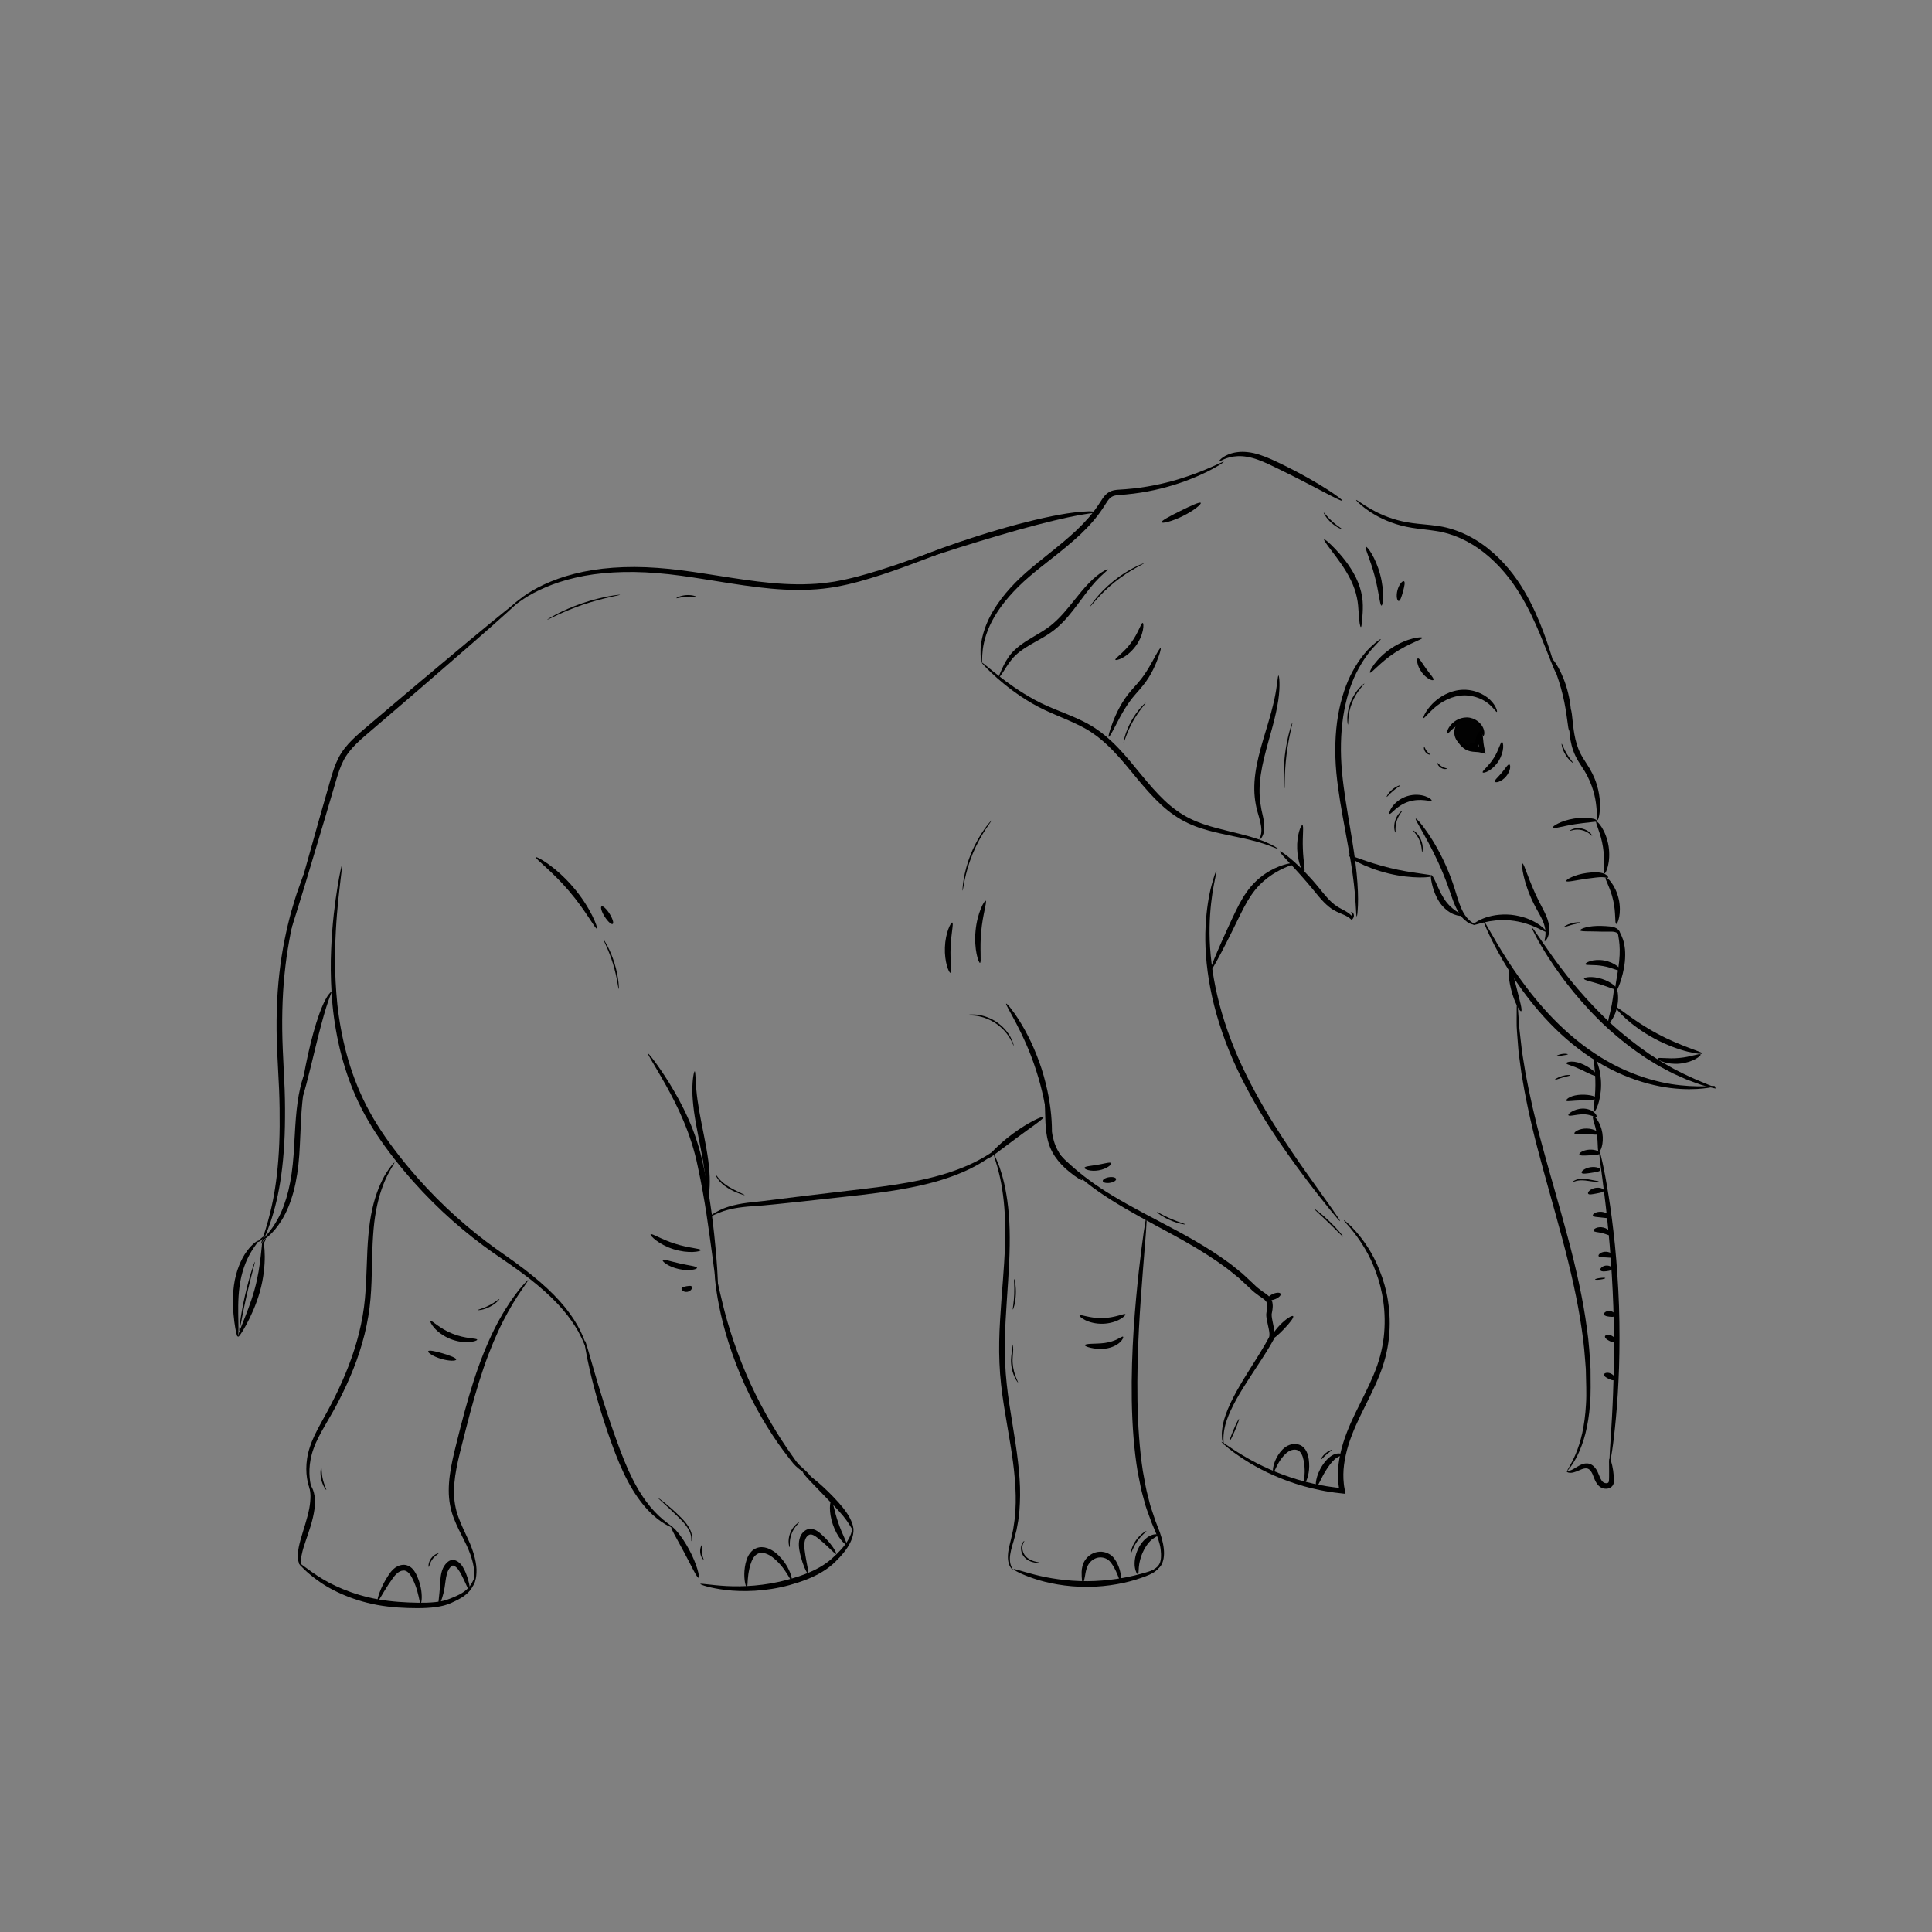 <?xml version="1.0" encoding="utf-8"?>
<!-- Generator: Adobe Illustrator 27.5.0, SVG Export Plug-In . SVG Version: 6.00 Build 0)  -->
<svg version="1.1" xmlns="http://www.w3.org/2000/svg" xmlns:xlink="http://www.w3.org/1999/xlink" x="0px" y="0px"
	 viewBox="0 0 500 500" style="enable-background:new 0 0 500 500;" xml:space="preserve">
<rect x="0" y="0" width="500" height="500" fill="#808080" stroke="none"/>
<g id="BACKGROUND">
</g>
<g id="OBJECTS">
	<g>
		<g>
			<g>
				<g>
					<path d="M73.671,245.212c-0.098-0.028,0.251-1.576,0.965-4.35c0.714-2.774,1.793-6.775,3.157-11.711
						c1.385-4.931,3.033-10.8,4.864-17.317c0.931-3.255,1.909-6.672,2.922-10.214c0.517-1.774,1.079-3.619,1.981-5.394
						c0.899-1.788,2.193-3.378,3.613-4.779c1.425-1.41,2.929-2.638,4.37-3.873c1.45-1.231,2.879-2.444,4.283-3.636
						c2.813-2.378,5.527-4.672,8.112-6.857c5.19-4.346,9.864-8.259,13.791-11.547c3.94-3.27,7.145-5.898,9.381-7.688
						c2.236-1.79,3.504-2.744,3.57-2.666c0.066,0.077-1.076,1.178-3.198,3.103c-2.122,1.924-5.224,4.672-9.077,8.044
						c-3.868,3.356-8.473,7.351-13.586,11.787c-2.567,2.206-5.262,4.522-8.056,6.922c-1.399,1.198-2.823,2.416-4.269,3.653
						c-1.444,1.243-2.931,2.463-4.284,3.803c-1.356,1.339-2.528,2.785-3.346,4.401c-0.83,1.62-1.381,3.378-1.901,5.133
						c-1.041,3.533-2.046,6.94-3.003,10.186c-1.945,6.484-3.696,12.323-5.167,17.229c-1.492,4.898-2.723,8.855-3.606,11.58
						C74.303,243.747,73.768,245.24,73.671,245.212z"/>
				</g>
			</g>
		</g>
		<g>
			<g>
				<g>
					<path d="M152.05,349.908c-0.152,0.048-0.613-2.048-2.432-5.374c-0.94-1.641-2.221-3.578-3.976-5.617
						c-1.748-2.043-3.953-4.185-6.563-6.352c-2.608-2.173-5.617-4.371-8.935-6.62c-3.343-2.24-6.838-4.803-10.327-7.709
						c-6.983-5.811-14-13.031-20.175-21.531c-3.072-4.258-5.737-8.699-7.709-13.27c-1.997-4.555-3.394-9.162-4.357-13.614
						c-0.957-4.455-1.525-8.757-1.754-12.793c-0.25-4.035-0.28-7.803-0.123-11.231c0.269-6.861,1.024-12.366,1.632-16.144
						c0.291-1.893,0.587-3.35,0.791-4.337c0.206-0.987,0.339-1.5,0.389-1.492c0.118,0.02-0.178,2.115-0.612,5.907
						c-0.432,3.79-1.025,9.288-1.159,16.096c-0.089,3.402,0.002,7.131,0.3,11.114c0.279,3.984,0.885,8.217,1.862,12.588
						c0.982,4.368,2.379,8.874,4.351,13.322c1.945,4.46,4.558,8.796,7.585,12.992c6.092,8.384,12.997,15.552,19.853,21.353
						c3.432,2.906,6.845,5.466,10.149,7.743c3.305,2.305,6.313,4.577,8.914,6.831c2.604,2.249,4.799,4.484,6.522,6.619
						c1.73,2.131,2.97,4.159,3.85,5.875c0.852,1.733,1.355,3.151,1.616,4.129C151.992,349.377,152.099,349.895,152.05,349.908z"/>
				</g>
			</g>
		</g>
		<g>
			<g>
				<g>
					<path d="M185.693,333.828c-0.21,0.017-0.658-3.58-1.416-9.381c-0.79-5.791-1.792-13.825-3.682-22.506
						c-1.753-8.711-5.409-15.943-8.228-21.032c-2.857-5.083-4.85-8.118-4.66-8.246c0.08-0.055,0.681,0.631,1.662,1.949
						c0.979,1.319,2.348,3.266,3.896,5.771c1.539,2.508,3.275,5.569,4.862,9.144c1.611,3.553,2.979,7.699,3.906,12.095
						c1.913,8.794,2.75,16.872,3.279,22.713C185.807,330.182,185.888,333.813,185.693,333.828z"/>
				</g>
			</g>
		</g>
		<g>
			<g>
				<g>
					<path d="M210.384,383.405c-0.115,0.057-0.47-0.73-1.619-1.699c-0.563-0.496-1.33-1.021-2.197-1.73
						c-0.431-0.358-0.884-0.771-1.306-1.28c-0.386-0.49-0.795-1.008-1.224-1.551c-3.42-4.343-7.644-10.789-11.177-18.482
						c-3.516-7.7-5.67-15.098-6.729-20.524c-0.276-1.356-0.504-2.585-0.655-3.674c-0.167-1.086-0.304-2.02-0.366-2.792
						c-0.149-1.539-0.183-2.394-0.082-2.408c0.233-0.033,0.786,3.33,2.118,8.643c1.308,5.315,3.587,12.551,7.052,20.141
						c3.483,7.583,7.502,14.017,10.675,18.476c0.394,0.559,0.77,1.091,1.125,1.595c0.343,0.467,0.731,0.873,1.116,1.242
						c0.775,0.733,1.516,1.345,2.049,1.933C210.263,382.464,210.458,383.391,210.384,383.405z"/>
				</g>
			</g>
		</g>
		<g>
			<g>
				<g>
					<path d="M261.218,136.799c0.012,0.049-0.431,0.221-1.284,0.502c-0.856,0.27-2.116,0.676-3.729,1.223
						c-3.231,1.082-7.861,2.772-13.561,4.954c-5.715,2.134-12.474,4.856-20.313,7.024c-0.977,0.276-1.986,0.499-2.996,0.754
						c-1.015,0.238-2.058,0.423-3.104,0.64c-2.117,0.342-4.291,0.617-6.512,0.699c-4.442,0.226-9.038-0.069-13.684-0.635
						c-9.293-1.146-17.972-3.021-25.97-3.637c-7.984-0.67-15.255-0.198-21.138,1.18c-5.898,1.341-10.358,3.523-13.197,5.351
						c-0.7,0.477-1.322,0.9-1.861,1.268c-0.54,0.368-0.953,0.738-1.315,1.002c-0.71,0.546-1.102,0.817-1.137,0.78
						c-0.035-0.037,0.29-0.381,0.944-1.005c0.334-0.303,0.721-0.714,1.24-1.123c0.525-0.405,1.129-0.872,1.81-1.397
						c2.785-2.006,7.281-4.388,13.273-5.888c5.977-1.538,13.381-2.125,21.485-1.521c8.121,0.553,16.849,2.397,26.041,3.528
						c4.597,0.56,9.107,0.857,13.442,0.656c2.17-0.071,4.283-0.327,6.338-0.644c1.023-0.206,2.041-0.378,3.039-0.603
						c0.995-0.244,1.985-0.453,2.951-0.716c7.748-2.064,14.543-4.68,20.303-6.69c5.748-2.057,10.454-3.607,13.751-4.524
						c1.647-0.465,2.937-0.784,3.821-0.962C260.738,136.825,261.206,136.749,261.218,136.799z"/>
				</g>
			</g>
		</g>
		<g>
			<g>
				<g>
					<path d="M283.926,132.541c-0.002,0.103-0.74,0.219-2.048,0.354c-0.656,0.105-1.455,0.234-2.382,0.382
						c-0.923,0.193-1.978,0.368-3.137,0.622c-4.637,0.993-10.995,2.643-17.955,4.707c-6.966,2.042-13.226,4.061-17.757,5.525
						c-4.531,1.464-7.33,2.393-7.409,2.196c-0.073-0.18,2.602-1.456,7.061-3.177c4.458-1.721,10.69-3.905,17.69-5.957
						c6.992-2.073,13.442-3.577,18.183-4.318c1.184-0.191,2.269-0.297,3.214-0.414c0.955-0.069,1.779-0.11,2.449-0.138
						C283.192,132.361,283.929,132.441,283.926,132.541z"/>
				</g>
			</g>
		</g>
		<g>
			<g>
				<g>
					<path d="M402.605,173.876c-0.223,0.08-1.611-3.805-4.132-9.923c-1.292-3.041-2.912-6.634-5.183-10.331
						c-2.251-3.694-5.256-7.458-9.146-10.549c-3.884-3.086-8.295-5.052-12.543-5.661c-2.13-0.338-4.219-0.503-6.177-0.819
						c-1.963-0.31-3.773-0.794-5.356-1.383c-3.185-1.164-5.497-2.68-6.984-3.816c-1.483-1.157-2.17-1.941-2.111-2.007
						c0.075-0.087,0.887,0.547,2.44,1.537c1.557,0.971,3.883,2.304,6.995,3.301c1.552,0.507,3.289,0.911,5.193,1.159
						c1.907,0.257,3.989,0.374,6.204,0.686c4.475,0.561,9.206,2.622,13.253,5.848c4.065,3.229,7.146,7.169,9.394,11.002
						c2.266,3.835,3.808,7.529,4.989,10.648c1.164,3.129,1.97,5.7,2.497,7.485C402.462,172.84,402.7,173.844,402.605,173.876z"/>
				</g>
			</g>
		</g>
		<g>
			<g>
				<g>
					<path d="M413.455,212.211c-0.234-0.028-0.067-1.713-0.43-4.344c-0.342-2.636-1.374-6.163-3.708-9.514
						c-0.562-0.869-1.124-1.75-1.575-2.678c-0.45-0.928-0.775-1.867-1.008-2.771c-0.464-1.813-0.589-3.476-0.624-4.853
						c-0.035-2.758,0.197-4.43,0.384-4.435c0.219-0.006,0.358,1.69,0.655,4.361c0.164,1.33,0.393,2.906,0.892,4.561
						c0.25,0.826,0.572,1.669,0.993,2.494c0.422,0.825,0.957,1.652,1.521,2.523c1.164,1.728,2.117,3.618,2.652,5.387
						c0.56,1.774,0.802,3.439,0.856,4.833C414.168,210.576,413.62,212.244,413.455,212.211z"/>
				</g>
			</g>
		</g>
		<g>
			<g>
				<g>
					<path d="M415.222,226.058c-0.417-0.115,0.227-3.152-0.374-6.813c-0.542-3.671-2.081-6.368-1.718-6.604
						c0.159-0.106,0.772,0.445,1.46,1.564c0.688,1.113,1.399,2.821,1.712,4.813c0.308,1.993,0.151,3.837-0.166,5.106
						C415.822,225.399,415.405,226.111,415.222,226.058z"/>
				</g>
			</g>
		</g>
		<g>
			<g>
				<g>
					<path d="M418.271,239.107c-0.42-0.093-0.024-2.865-0.788-6.115c-0.709-3.263-2.259-5.594-1.92-5.859
						c0.15-0.119,0.759,0.324,1.471,1.286c0.711,0.955,1.478,2.458,1.885,4.248c0.403,1.792,0.358,3.478,0.127,4.646
						C418.817,238.488,418.458,239.149,418.271,239.107z"/>
				</g>
			</g>
		</g>
		<g>
			<g>
				<g>
					<path d="M418.124,256.585c-0.199-0.054-0.129-0.963,0.098-2.382c0.221-1.42,0.602-3.35,0.822-5.473
						c0.223-2.124,0.156-4.031-0.049-5.406c-0.192-1.375-0.429-2.239-0.226-2.33c0.164-0.08,0.757,0.66,1.239,2.092
						c0.253,0.712,0.42,1.596,0.531,2.583c0.084,0.988,0.081,2.08-0.03,3.208c-0.235,2.257-0.796,4.21-1.278,5.583
						C418.74,255.832,418.317,256.638,418.124,256.585z"/>
				</g>
			</g>
		</g>
		<g>
			<g>
				<g>
					<path d="M67.587,321.903c-0.047-0.02,0.041-0.37,0.25-1.014c0.217-0.642,0.543-1.583,0.914-2.811
						c0.755-2.447,1.733-6.028,2.434-10.549c0.704-4.519,1.151-9.96,1.191-16.021c0.022-3.027-0.012-6.221-0.146-9.509
						c-0.165-3.307-0.337-6.732-0.512-10.239c-0.308-7.041-0.118-13.794,0.583-19.877c0.68-6.089,1.86-11.491,3.076-15.951
						c0.66-2.217,1.22-4.232,1.871-5.951c0.615-1.73,1.126-3.225,1.657-4.404c1.005-2.38,1.604-3.673,1.698-3.634
						c0.094,0.039-0.325,1.404-1.161,3.833c-0.447,1.204-0.875,2.717-1.411,4.459c-0.573,1.73-1.058,3.749-1.647,5.962
						c-1.076,4.451-2.136,9.809-2.734,15.831c-0.619,6.019-0.767,12.68-0.461,19.675c0.165,3.508,0.327,6.934,0.482,10.242
						c0.116,3.331,0.121,6.528,0.062,9.586c-0.115,6.112-0.675,11.619-1.521,16.175c-0.842,4.56-1.989,8.15-2.918,10.562
						c-0.458,1.211-0.874,2.126-1.181,2.734C67.812,321.613,67.633,321.923,67.587,321.903z"/>
				</g>
			</g>
		</g>
		<g>
			<g>
				<g>
					<path d="M80.233,274.986c0.228,0.096-0.856,2.605-1.548,6.903c-0.362,2.143-0.605,4.727-0.763,7.614
						c-0.163,2.888-0.238,6.084-0.468,9.456c-0.242,3.38-0.724,6.601-1.493,9.461c-0.778,2.857-1.817,5.352-3.005,7.268
						c-1.177,1.92-2.398,3.296-3.349,4.112c-0.943,0.824-1.545,1.173-1.599,1.105c-0.193-0.202,2.024-1.904,4.042-5.731
						c1.021-1.894,1.916-4.316,2.596-7.09c0.672-2.779,1.101-5.914,1.339-9.229c0.228-3.327,0.344-6.528,0.584-9.444
						c0.235-2.916,0.591-5.548,1.095-7.721C78.642,277.32,80.095,274.906,80.233,274.986z"/>
				</g>
			</g>
		</g>
		<g>
			<g>
				<g>
					<path d="M85.763,256.693c0.084,0.061-0.054,0.456-0.338,1.109c-0.25,0.682-0.619,1.652-1.001,2.893
						c-0.777,2.472-1.697,5.952-2.642,9.825c-1.877,7.748-3.41,14.064-3.834,13.975c-0.371-0.077,0.513-6.516,2.404-14.327
						c0.952-3.901,2.045-7.392,3.096-9.837c0.518-1.224,1.052-2.176,1.471-2.8C85.382,256.922,85.684,256.635,85.763,256.693z"/>
				</g>
			</g>
		</g>
		<g>
			<g>
				<g>
					<path d="M61.509,345.903c-0.197,0.018-0.539-1.424-0.859-3.799c-0.302-2.368-0.602-5.717-0.111-9.422
						c0.491-3.709,1.884-6.919,3.359-8.887c1.463-1.995,2.8-2.797,2.905-2.661c0.159,0.17-0.883,1.22-2.031,3.228
						c-1.166,1.99-2.306,5.013-2.773,8.519c-0.468,3.512-0.347,6.776-0.31,9.145C61.741,344.398,61.717,345.884,61.509,345.903z"/>
				</g>
			</g>
		</g>
		<g>
			<g>
				<g>
					<path d="M68.061,321.32c0.188-0.004,0.437,1.437,0.457,3.797c0.014,2.353-0.274,5.648-1.253,9.141
						c-0.984,3.489-2.382,6.451-3.49,8.515c-1.121,2.063-1.957,3.254-2.132,3.165c-0.188-0.095,0.32-1.455,1.189-3.607
						c0.857-2.155,2.067-5.108,3.015-8.469C67.737,327.127,67.576,321.316,68.061,321.32z"/>
				</g>
			</g>
		</g>
		<g>
			<g>
				<g>
					<path d="M81.438,387.7c-0.041,0.023-0.241-0.233-0.549-0.77c-0.302-0.538-0.689-1.371-1.02-2.505
						c-0.668-2.239-1.024-5.822,0.313-9.891c0.65-2.023,1.693-4.093,2.872-6.231c1.19-2.134,2.432-4.388,3.639-6.829
						c2.408-4.868,4.711-10.411,6.222-16.473c0.751-3.031,1.272-6.033,1.535-8.966c0.272-2.935,0.367-5.795,0.466-8.528
						c0.168-5.464,0.486-10.457,1.419-14.55c0.893-4.1,2.306-7.242,3.523-9.238c1.239-1.994,2.172-2.907,2.231-2.856
						c0.099,0.075-0.674,1.103-1.731,3.135c-1.037,2.038-2.26,5.14-3.004,9.167c-0.781,4.022-0.989,8.912-1.083,14.381
						c-0.062,2.736-0.127,5.622-0.386,8.619c-0.249,3-0.775,6.093-1.543,9.192c-1.547,6.205-3.933,11.831-6.439,16.728
						c-2.462,4.938-5.391,8.977-6.738,12.788c-1.389,3.806-1.218,7.215-0.742,9.414C80.905,386.513,81.559,387.641,81.438,387.7z"/>
				</g>
			</g>
		</g>
		<g>
			<g>
				<g>
					<path d="M122.475,410.318c-0.139-0.039,0.335-1.164,0.262-3.257c-0.041-2.095-0.864-5.046-2.607-8.412
						c-0.836-1.703-1.851-3.55-2.679-5.701c-0.843-2.145-1.328-4.649-1.313-7.241c0-5.234,1.645-10.645,3.025-16.282
						c1.443-5.655,2.982-11.022,4.699-15.803c1.72-4.78,3.614-8.969,5.491-12.329c1.874-3.365,3.697-5.902,5.037-7.578
						c1.375-1.653,2.21-2.497,2.28-2.437c0.218,0.17-2.933,3.746-6.399,10.506c-1.733,3.372-3.499,7.538-5.13,12.287
						c-1.627,4.752-3.114,10.082-4.552,15.721c-1.39,5.651-3.034,10.995-3.094,15.923c-0.047,2.461,0.353,4.756,1.101,6.811
						c0.738,2.064,1.687,3.926,2.474,5.677c1.655,3.478,2.384,6.664,2.24,8.86c-0.043,1.096-0.252,1.932-0.444,2.47
						C122.675,410.075,122.516,410.334,122.475,410.318z"/>
				</g>
			</g>
		</g>
		<g>
			<g>
				<g>
					<path d="M77.891,405.175c-0.087,0.04-0.327-0.194-0.547-0.747c-0.227-0.55-0.335-1.441-0.234-2.456
						c0.123-2.059,1.043-4.694,1.891-7.52c0.426-1.419,0.788-2.769,1.031-4.004c0.235-1.236,0.318-2.349,0.324-3.288
						c-0.042-1.87-0.559-2.973-0.346-3.088c0.127-0.101,1.047,0.915,1.383,2.996c0.137,1.023,0.155,2.26-0.021,3.595
						c-0.183,1.331-0.523,2.757-0.96,4.211c-0.878,2.914-1.91,5.387-2.272,7.254C77.655,403.967,78.083,405.078,77.891,405.175z"/>
				</g>
			</g>
		</g>
		<g>
			<g>
				<g>
					<path d="M123.011,407.916c0.076,0.013,0.094,0.769-0.395,2.046c-0.262,0.627-0.686,1.375-1.368,2.089
						c-0.68,0.713-1.608,1.361-2.672,1.916c-0.532,0.284-1.097,0.544-1.682,0.811c-0.57,0.271-1.274,0.537-1.958,0.712
						c-1.393,0.371-2.896,0.544-4.469,0.637c-1.573,0.087-3.219,0.08-4.912,0.024c-1.689-0.051-3.466-0.169-5.26-0.392
						c-7.224-0.846-13.43-3.542-17.336-6.218c-3.934-2.689-5.79-5.006-5.675-5.108c0.169-0.185,2.269,1.841,6.231,4.228
						c3.946,2.379,9.952,4.812,16.963,5.637c1.75,0.216,3.455,0.341,5.132,0.411c1.672,0.076,3.277,0.109,4.797,0.063
						c1.517-0.053,2.954-0.177,4.236-0.467c0.654-0.145,1.208-0.324,1.806-0.572c0.589-0.236,1.151-0.46,1.667-0.699
						c1.038-0.469,1.904-0.994,2.562-1.575c0.657-0.582,1.105-1.205,1.424-1.748C122.708,408.603,122.891,407.885,123.011,407.916z"
						/>
				</g>
			</g>
		</g>
		<g>
			<g>
				<g>
					<path d="M271.969,295.599c-0.469,0.028-0.548-8.604-3.814-18.568c-3.172-9.994-8.152-17.045-7.755-17.297
						c0.146-0.105,1.58,1.517,3.442,4.473c0.937,1.473,1.941,3.298,2.943,5.382c0.979,2.093,1.943,4.451,2.772,6.99
						c0.811,2.544,1.407,5.021,1.835,7.292c0.405,2.276,0.656,4.344,0.757,6.087C272.364,293.444,272.148,295.599,271.969,295.599z"
						/>
				</g>
			</g>
		</g>
		<g>
			<g>
				<g>
					<path d="M316.664,373.92c-0.049,0.012-0.157-0.354-0.318-1.082c-0.111-0.362-0.106-0.821-0.126-1.366
						c-0.051-0.549,0.032-1.169,0.117-1.872c0.345-2.824,1.965-6.635,4.478-10.924c1.251-2.154,2.714-4.449,4.259-6.912
						c0.773-1.231,1.557-2.509,2.33-3.838c0.201-0.329,0.375-0.672,0.565-1.011l0.281-0.512c0.089-0.162,0.214-0.378,0.22-0.441
						c0.149-0.457,0.033-1.295-0.12-2.048c-0.152-0.779-0.36-1.582-0.515-2.447c-0.07-0.44-0.144-0.885-0.122-1.416l0.055-0.421
						l0.054-0.297c0.032-0.197,0.082-0.4,0.095-0.591c0.094-0.787,0.085-1.522-0.295-1.983c-0.363-0.503-1.157-0.955-1.895-1.483
						c-0.752-0.526-1.497-1.125-2.168-1.799c-0.655-0.61-1.315-1.225-1.98-1.844c-0.335-0.306-0.658-0.627-1.005-0.925l-1.072-0.866
						c-0.724-0.571-1.422-1.183-2.179-1.731c-6.02-4.453-12.387-7.814-18.144-10.929c-5.767-3.104-10.943-6.017-15.017-8.903
						c-4.092-2.862-7.039-5.661-8.939-7.696c-0.933-1.035-1.574-1.913-2.03-2.485c-0.444-0.582-0.657-0.902-0.618-0.933
						c0.09-0.073,1.139,1.052,3.059,3.02c2.004,1.89,5.002,4.521,9.114,7.235c4.094,2.738,9.269,5.528,15.069,8.566
						c5.787,3.048,12.234,6.397,18.387,10.947c0.773,0.56,1.491,1.189,2.231,1.774l1.097,0.89c0.355,0.307,0.689,0.637,1.032,0.953
						c0.68,0.638,1.354,1.271,2.023,1.899c0.607,0.613,1.265,1.149,1.969,1.648c0.685,0.524,1.514,0.913,2.215,1.82
						c0.34,0.449,0.541,1.032,0.579,1.543c0.064,0.524,0.017,1.001-0.04,1.461c-0.021,0.236-0.075,0.45-0.114,0.673l-0.064,0.331
						l-0.029,0.211c-0.018,0.318,0.032,0.713,0.093,1.1c0.132,0.788,0.331,1.594,0.484,2.424c0.125,0.84,0.352,1.661,0.037,2.749
						c-0.116,0.319-0.212,0.437-0.311,0.624l-0.296,0.522c-0.2,0.344-0.385,0.696-0.593,1.027c-0.806,1.342-1.619,2.62-2.418,3.841
						c-1.596,2.444-3.1,4.693-4.395,6.79c-2.6,4.176-4.307,7.808-4.807,10.486C316.357,372.373,316.83,373.895,316.664,373.92z"/>
				</g>
			</g>
		</g>
		<g>
			<g>
				<g>
					<path d="M347.789,315.781c0.035-0.037,0.339,0.198,0.89,0.684c0.274,0.248,0.611,0.553,1.008,0.914
						c0.365,0.396,0.786,0.851,1.26,1.364c1.824,2.098,4.299,5.409,6.118,10.112c1.883,4.642,3.091,10.704,2.398,17.366
						c-0.352,3.318-1.235,6.771-2.627,10.105c-1.365,3.349-3.111,6.628-4.742,10.016c-1.637,3.381-3.041,6.756-3.798,10.164
						c-0.379,1.698-0.616,3.393-0.634,5.053c-0.002,0.829,0.021,1.65,0.122,2.452l0.07,0.6l0.199,1.1l0.1,0.552l0.05,0.275
						l0.011,0.067l-0.074-0.009l-0.148-0.017l-1.18-0.137c-0.49-0.058-0.977-0.115-1.462-0.172c-0.406-0.05-0.806-0.122-1.206-0.182
						c-0.8-0.115-1.583-0.259-2.352-0.417c-1.541-0.299-3.021-0.666-4.438-1.066c-2.835-0.8-5.409-1.761-7.696-2.772
						c-4.581-2.019-7.99-4.238-10.239-5.874c-1.112-0.842-1.962-1.508-2.503-2.005c-0.55-0.485-0.822-0.758-0.79-0.798
						c0.076-0.095,1.304,0.826,3.618,2.331c2.327,1.477,5.77,3.527,10.323,5.389c2.273,0.932,4.818,1.819,7.609,2.552
						c1.395,0.366,2.849,0.702,4.361,0.972c0.754,0.144,1.522,0.274,2.305,0.376c0.391,0.053,0.783,0.12,1.18,0.163
						c0.32,0.034,0.642,0.068,0.966,0.102l0.045,0.002c0.017,0.006-0.01-0.068-0.013-0.097l-0.026-0.127l-0.083-0.645
						c-0.116-0.863-0.15-1.742-0.155-2.628c0.005-1.774,0.245-3.569,0.632-5.352c0.773-3.573,2.224-7.071,3.879-10.489
						c1.651-3.426,3.389-6.672,4.735-9.927c1.373-3.243,2.233-6.515,2.613-9.708c0.74-6.397-0.312-12.283-2.023-16.844
						c-1.644-4.62-3.928-7.942-5.587-10.117c-0.429-0.538-0.809-1.017-1.14-1.432c-0.353-0.395-0.653-0.729-0.896-1.001
						C347.99,316.126,347.754,315.819,347.789,315.781z"/>
				</g>
			</g>
		</g>
		<g>
			<g>
				<g>
					<path d="M314.787,225.39c0.316,0.067-1.572,5.439-1.742,14.435c-0.104,4.482,0.332,9.831,1.513,15.64
						c1.182,5.808,3.167,12.053,5.914,18.326c2.785,6.263,5.989,11.979,9.139,17.031c3.151,5.054,6.211,9.473,8.818,13.159
						c2.621,3.678,4.742,6.655,6.211,8.717c1.457,2.068,2.228,3.238,2.147,3.3c-0.08,0.061-1.005-0.992-2.603-2.954
						c-1.598-1.962-3.872-4.832-6.596-8.45c-2.722-3.618-5.886-7.994-9.124-13.048c-3.237-5.051-6.515-10.811-9.339-17.161
						c-2.79-6.368-4.769-12.732-5.898-18.656c-1.129-5.925-1.463-11.383-1.223-15.937c0.227-4.555,0.88-8.202,1.539-10.658
						C314.191,226.675,314.71,225.365,314.787,225.39z"/>
				</g>
			</g>
		</g>
		<g>
			<g>
				<g>
					<path d="M335.229,223.395c0.057,0.242-2.012,0.635-4.859,2.252c-1.412,0.811-3.008,1.937-4.488,3.481
						c-1.489,1.529-2.79,3.512-3.96,5.739c-1.164,2.228-2.192,4.453-3.19,6.428c-0.987,1.983-1.894,3.761-2.675,5.244
						c-1.562,2.967-2.62,4.758-2.804,4.671c-0.184-0.087,0.542-2.037,1.864-5.119c0.661-1.541,1.471-3.365,2.39-5.38
						c0.934-2.012,1.91-4.229,3.113-6.533c1.203-2.295,2.635-4.41,4.3-6.007c1.647-1.605,3.416-2.714,4.969-3.448
						C333.033,223.262,335.22,223.24,335.229,223.395z"/>
				</g>
			</g>
		</g>
		<g>
			<g>
				<g>
					<path d="M262.166,406.295c-0.02,0.023-0.363-0.195-0.749-0.847c-0.385-0.646-0.678-1.782-0.544-3.195
						c0.08-1.417,0.617-3.067,1.008-4.947c0.104-0.471,0.212-0.959,0.323-1.462c0.076-0.51,0.154-1.036,0.234-1.578
						c0.192-1.078,0.249-2.237,0.354-3.446c0.306-4.859-0.257-10.665-1.313-17.057c-1.009-6.395-2.525-13.443-2.821-21.035
						c-0.158-3.784-0.057-7.475,0.157-11.018c0.198-3.545,0.485-6.951,0.727-10.188c0.515-6.474,0.777-12.301,0.499-17.178
						c-0.261-4.874-0.966-8.778-1.682-11.416c-0.137-0.672-0.331-1.247-0.489-1.749c-0.151-0.504-0.28-0.932-0.384-1.279
						c-0.199-0.696-0.281-1.073-0.234-1.092c0.047-0.019,0.221,0.32,0.512,0.987c0.141,0.337,0.315,0.753,0.521,1.242
						c0.203,0.493,0.443,1.061,0.625,1.729c0.895,2.621,1.772,6.567,2.171,11.508c0.416,4.942,0.257,10.848-0.185,17.34
						c-0.39,6.494-1.073,13.615-0.766,21.051c0.286,7.43,1.746,14.439,2.691,20.887c0.484,3.225,0.857,6.314,1.049,9.223
						c0.213,2.909,0.144,5.641-0.038,8.118c-0.14,1.237-0.234,2.418-0.467,3.518c-0.102,0.551-0.2,1.086-0.296,1.605
						c-0.133,0.511-0.262,1.006-0.387,1.485c-0.236,0.964-0.514,1.831-0.746,2.623c-0.227,0.795-0.398,1.526-0.492,2.188
						c-0.209,1.327-0.03,2.361,0.242,3.003C261.956,405.962,262.219,406.251,262.166,406.295z"/>
				</g>
			</g>
		</g>
		<g>
			<g>
				<g>
					<path d="M297.108,407.129c-0.022-0.053,0.276-0.208,0.82-0.517c0.521-0.317,1.395-0.753,2.007-1.674
						c0.61-0.907,0.617-2.411,0.434-4.037c-0.215-1.634-0.872-3.424-1.72-5.383c-0.209-0.496-0.423-1.003-0.642-1.522
						c-0.194-0.534-0.393-1.079-0.596-1.636c-0.391-1.118-0.872-2.262-1.164-3.503c-0.318-1.233-0.722-2.494-0.995-3.822
						c-0.265-1.329-0.538-2.698-0.818-4.101c-0.94-5.643-1.416-11.915-1.53-18.488c-0.207-13.158,0.914-25.013,1.83-33.552
						c0.481-4.27,0.927-7.717,1.272-10.095c0.348-2.377,0.588-3.686,0.69-3.675c0.101,0.011,0.053,1.341-0.12,3.737
						c-0.191,2.398-0.466,5.858-0.805,10.132c-0.65,8.548-1.601,20.374-1.395,33.427c0.113,6.521,0.544,12.726,1.397,18.297
						c0.255,1.384,0.503,2.733,0.744,4.044c0.246,1.31,0.619,2.548,0.905,3.765c0.261,1.227,0.704,2.347,1.058,3.45
						c0.183,0.549,0.363,1.088,0.539,1.615c0.202,0.523,0.4,1.034,0.594,1.533c1.64,3.949,2.296,7.835,0.794,10.138
						c-0.823,1.04-1.777,1.369-2.353,1.617C297.456,407.108,297.124,407.17,297.108,407.129z"/>
				</g>
			</g>
		</g>
		<g>
			<g>
				<g>
					<path d="M300.133,405.314c0.062,0.058-0.207,0.566-1.008,1.236c-0.807,0.696-2.208,1.263-3.889,1.835
						c-3.377,1.207-8.306,2.255-13.81,2.297c-5.505,0.017-10.441-0.99-13.834-2.144c-3.409-1.14-5.336-2.263-5.264-2.421
						c0.091-0.214,2.148,0.561,5.553,1.421c3.395,0.877,8.199,1.687,13.537,1.672c5.337-0.042,10.133-0.893,13.514-1.821
						c1.712-0.443,3.057-0.826,3.869-1.312C299.63,405.605,300.052,405.23,300.133,405.314z"/>
				</g>
			</g>
		</g>
		<g>
			<g>
				<g>
					<path d="M260.532,295.477c0.054,0.053-0.668,0.939-2.222,2.289c-1.537,1.367-3.994,3.11-7.307,4.739
						c-3.32,1.604-7.482,3.087-12.219,4.163c-4.732,1.105-10.009,1.895-15.535,2.535c-5.533,0.612-10.804,1.195-15.599,1.726
						c-4.798,0.489-9.113,1.006-12.756,1.23c-3.629,0.216-6.471,0.781-8.346,1.53c-1.879,0.717-2.855,1.302-2.919,1.194
						c-0.042-0.064,0.829-0.816,2.695-1.721c1.852-0.938,4.831-1.692,8.472-2.038c3.627-0.356,7.92-0.98,12.705-1.542
						c4.784-0.565,10.042-1.186,15.562-1.838c5.521-0.639,10.749-1.382,15.423-2.398c4.681-0.987,8.777-2.335,12.077-3.782
						c3.29-1.472,5.773-3.039,7.392-4.246C259.59,296.127,260.445,295.384,260.532,295.477z"/>
				</g>
			</g>
		</g>
		<g>
			<g>
				<g>
					<path d="M315.518,119.377c-0.06-0.067,0.235-0.495,0.995-1.034c0.758-0.526,2.02-1.113,3.683-1.319
						c1.657-0.227,3.689-0.011,5.751,0.656c2.079,0.654,4.178,1.684,6.364,2.743c8.766,4.29,15.275,8.821,15.06,9.148
						c-0.223,0.358-7.025-3.578-15.709-7.827c-2.178-1.057-4.228-2.102-6.145-2.778c-1.918-0.693-3.718-0.982-5.232-0.905
						C317.21,118.187,315.648,119.58,315.518,119.377z"/>
				</g>
			</g>
		</g>
		<g>
			<g>
				<g>
					<path d="M254.086,171.443c-0.05,0.005-0.118-0.295-0.202-0.878c-0.109-0.583-0.134-1.453-0.108-2.578
						c0.113-2.234,0.804-5.521,2.768-9.053c1.934-3.537,5.016-7.28,8.992-10.771c3.953-3.491,8.667-6.823,13.021-10.898
						c2.162-2.047,4.113-4.202,5.651-6.518c0.393-0.598,0.783-1.191,1.169-1.778c0.426-0.606,0.957-1.238,1.704-1.652
						c0.751-0.418,1.547-0.52,2.239-0.575c0.667-0.046,1.327-0.091,1.979-0.136c5.162-0.399,9.747-1.399,13.504-2.522
						c7.529-2.27,11.776-4.803,11.898-4.556c0.044,0.077-0.965,0.785-2.92,1.847c-1.956,1.054-4.882,2.433-8.665,3.702
						c-3.778,1.269-8.432,2.398-13.701,2.881c-1.306,0.162-2.755,0.068-3.645,0.585c-0.939,0.512-1.523,1.793-2.361,3.005
						c-1.598,2.442-3.622,4.688-5.84,6.789c-4.471,4.179-9.209,7.473-13.144,10.853c-3.931,3.355-6.997,6.916-8.975,10.261
						c-2.006,3.341-2.817,6.438-3.102,8.589c-0.111,1.081-0.179,1.932-0.167,2.51C254.168,171.126,254.137,171.437,254.086,171.443z
						"/>
				</g>
			</g>
		</g>
		<g>
			<g>
				<g>
					<path d="M330.731,219.664c-0.06,0.113-1.218-0.474-3.418-1.216c-1.099-0.374-2.468-0.758-4.073-1.151
						c-1.609-0.382-3.457-0.76-5.51-1.188c-2.051-0.434-4.312-0.921-6.697-1.68c-2.386-0.735-4.882-1.87-7.216-3.494
						c-4.721-3.237-8.497-8.228-12.557-13.083c-2.048-2.424-4.14-4.693-6.419-6.559c-0.557-0.483-1.145-0.911-1.738-1.32
						c-0.581-0.427-1.18-0.811-1.792-1.166c-1.221-0.715-2.475-1.332-3.721-1.899c-2.495-1.131-4.958-2.084-7.208-3.153
						c-2.262-1.059-4.257-2.259-6.02-3.42c-3.52-2.346-6.089-4.607-7.798-6.217c-1.707-1.617-2.566-2.595-2.501-2.664
						c0.074-0.079,1.067,0.758,2.878,2.232c1.814,1.468,4.456,3.581,7.982,5.772c1.769,1.086,3.746,2.206,5.968,3.187
						c2.222,0.998,4.687,1.904,7.251,3.023c1.28,0.562,2.585,1.184,3.873,1.921c0.645,0.365,1.284,0.766,1.899,1.21
						c0.629,0.426,1.251,0.873,1.837,1.374c2.4,1.939,4.56,4.275,6.633,6.728c4.105,4.918,7.768,9.797,12.211,12.922
						c4.385,3.189,9.341,4.249,13.363,5.269c2.032,0.492,3.881,0.944,5.49,1.408c1.607,0.475,2.976,0.947,4.064,1.411
						C329.695,218.835,330.77,219.599,330.731,219.664z"/>
				</g>
			</g>
		</g>
		<g>
			<g>
				<g>
					<path d="M349.692,236.016c0.023-0.05,0.245-0.041,0.477,0.26c0.196,0.271,0.444,0.936-0.139,1.579l-0.212,0.234l-0.296-0.27
						c-0.397-0.363-0.953-0.713-1.678-1.036c-0.717-0.334-1.612-0.632-2.567-1.181c-1.918-1.08-3.557-3.016-5.132-4.976
						c-4.711-5.811-9.194-9.954-8.914-10.278c0.235-0.305,5.24,3.413,10.054,9.347c1.597,1.99,3.049,3.788,4.658,4.83
						c0.782,0.525,1.641,0.9,2.381,1.344c0.744,0.432,1.36,0.948,1.743,1.466l-0.507-0.037c0.29-0.174,0.331-0.623,0.266-0.849
						C349.769,236.202,349.652,236.076,349.692,236.016z"/>
				</g>
			</g>
		</g>
		<g>
			<g>
				<g>
					<path d="M351.13,237.168c-0.246-0.007-0.114-4.219-1.063-10.931c-0.451-3.357-1.174-7.33-1.998-11.753
						c-0.814-4.423-1.718-9.311-2.224-14.524c-0.479-5.228-0.32-10.271,0.438-14.773c0.784-4.495,2.115-8.449,3.794-11.481
						c1.661-3.04,3.476-5.217,4.905-6.507c1.416-1.306,2.321-1.875,2.367-1.814c0.082,0.097-0.697,0.815-1.955,2.213
						c-1.273,1.383-2.903,3.589-4.391,6.585c-1.507,2.989-2.69,6.841-3.38,11.22c-0.664,4.387-0.779,9.305-0.311,14.42
						c0.498,5.128,1.353,9.989,2.095,14.426c0.75,4.437,1.373,8.46,1.696,11.866c0.33,3.405,0.411,6.18,0.336,8.093
						C351.367,236.122,351.221,237.172,351.13,237.168z"/>
				</g>
			</g>
		</g>
		<g>
			<g>
				<g>
					<path d="M381.644,239.262c-0.022,0.078-0.502,0.078-1.288-0.274c-0.77-0.359-1.791-1.168-2.615-2.443
						c-0.848-1.26-1.524-2.918-2.139-4.735c-0.611-1.804-1.303-3.751-2.144-5.765c-3.304-8.083-7.424-13.935-7.066-14.187
						c0.279-0.251,5.033,5.336,8.427,13.625c0.857,2.052,1.532,4.078,2.075,5.912c0.536,1.818,1.077,3.402,1.738,4.611
						c0.642,1.222,1.415,2.02,2.022,2.492C381.27,238.957,381.682,239.148,381.644,239.262z"/>
				</g>
			</g>
		</g>
		<g>
			<g>
				<g>
					<path d="M400.117,241.111c-0.143,0.177-1.089-0.425-2.686-1.147c-0.795-0.369-1.771-0.73-2.871-1.059
						c-1.107-0.305-2.343-0.563-3.659-0.697c-1.318-0.117-2.58-0.097-3.725-0.007c-1.142,0.115-2.169,0.285-3.019,0.497
						c-1.705,0.408-2.747,0.82-2.854,0.619c-0.089-0.154,0.802-0.911,2.54-1.612c0.864-0.356,1.945-0.651,3.169-0.851
						c1.227-0.175,2.599-0.24,4.028-0.112c1.428,0.145,2.763,0.468,3.935,0.871c1.165,0.428,2.17,0.921,2.951,1.435
						C399.501,240.064,400.233,240.977,400.117,241.111z"/>
				</g>
			</g>
		</g>
		<g>
			<g>
				<g>
					<path d="M370.719,226.696c0.033,0.38-5.207,0.872-11.44-0.662c-3.099-0.76-5.798-1.83-7.651-2.783
						c-0.918-0.464-1.692-0.895-2.134-1.356c-0.445-0.453-0.532-0.814-0.453-0.861c0.09-0.062,0.325,0.154,0.799,0.405
						c0.467,0.259,1.226,0.513,2.198,0.856c1.919,0.691,4.584,1.572,7.589,2.31C365.641,226.088,370.719,226.264,370.719,226.696z"
						/>
				</g>
			</g>
		</g>
		<g>
			<g>
				<g>
					<path d="M378.338,236.926c-0.045,0.171-0.869,0.19-2.105-0.297c-1.217-0.487-2.79-1.652-3.842-3.381
						c-1.071-1.712-1.562-3.43-1.837-4.653c-0.266-1.232-0.311-2.017-0.12-2.079c0.196-0.064,0.596,0.623,1.108,1.749
						c0.518,1.121,1.145,2.686,2.093,4.195c0.934,1.524,2.123,2.582,3.091,3.252C377.701,236.367,378.403,236.709,378.338,236.926z"
						/>
				</g>
			</g>
		</g>
		<g>
			<g>
				<g>
					<path d="M405.609,380.617c-0.12-0.081,0.972-1.463,2.181-4.337c0.602-1.433,1.212-3.24,1.693-5.395
						c0.465-2.158,0.817-4.656,0.963-7.44c0.195-2.781,0.01-5.849-0.04-9.13c-0.254-3.276-0.489-6.78-1.075-10.434
						c-1.045-7.321-2.862-15.27-5.079-23.54c-2.215-8.272-4.524-16.117-6.393-23.326c-1.9-7.201-3.244-13.793-4.129-19.363
						c-0.365-2.799-0.784-5.317-0.9-7.56c-0.156-2.237-0.371-4.155-0.329-5.737c-0.019-3.156,0.019-4.895,0.12-4.894
						c0.102,0,0.258,1.737,0.452,4.865c0.045,1.567,0.343,3.469,0.575,5.681c0.192,2.217,0.681,4.71,1.108,7.476
						c1.01,5.51,2.449,12.028,4.414,19.185c1.934,7.165,4.28,14.991,6.504,23.293c2.225,8.299,4.018,16.323,5,23.733
						c0.555,3.696,0.748,7.251,0.951,10.567c-0.001,3.328,0.123,6.424-0.141,9.254c-0.215,2.828-0.648,5.372-1.201,7.561
						c-0.569,2.188-1.275,4.013-1.972,5.441c-0.685,1.437-1.384,2.46-1.862,3.141C405.936,380.318,405.65,380.647,405.609,380.617z"
						/>
				</g>
			</g>
		</g>
		<g>
			<g>
				<g>
					<path d="M416.567,377.529c0.192-0.036,0.615,1.098,0.906,3.022c0.071,0.48,0.133,1.01,0.177,1.58
						c0.021,0.29,0.041,0.571,0.052,0.896c0.005,0.326,0.001,0.746-0.216,1.2c-0.218,0.455-0.676,0.82-1.141,0.95
						c-0.468,0.147-0.937,0.128-1.383,0.02c-0.436-0.106-0.897-0.355-1.227-0.687c-0.324-0.314-0.571-0.682-0.766-1.047
						c-0.384-0.73-0.586-1.44-0.84-1.986c-0.252-0.558-0.571-1.015-0.928-1.247c-0.69-0.494-1.713-0.074-2.573,0.306
						c-0.862,0.388-1.695,0.67-2.305,0.628c-0.61-0.034-0.882-0.268-0.851-0.345c0.032-0.112,0.333-0.092,0.791-0.225
						c0.466-0.126,1.072-0.472,1.888-0.984c0.414-0.246,0.883-0.537,1.514-0.737c0.613-0.2,1.499-0.25,2.236,0.195
						c1.491,0.893,1.789,2.629,2.367,3.703c0.147,0.277,0.309,0.511,0.492,0.694c0.17,0.174,0.343,0.268,0.571,0.339
						c0.462,0.13,0.845,0.004,0.947-0.196c0.157-0.21,0.133-0.9,0.15-1.437c0.002-0.551,0.003-1.065,0.005-1.536
						C416.416,378.751,416.36,377.566,416.567,377.529z"/>
				</g>
			</g>
		</g>
		<g>
			<g>
				<g>
					<path d="M413.871,297.699c0.1-0.019,0.392,1.084,0.835,3.096c0.453,2.011,1,4.942,1.582,8.581
						c0.59,3.638,1.157,7.991,1.654,12.84c0.471,4.851,0.856,10.2,1.054,15.823c0.179,5.624,0.152,10.986,0.008,15.858
						c-0.171,4.871-0.445,9.253-0.791,12.922c-0.337,3.669-0.686,6.631-1.004,8.667c-0.307,2.038-0.525,3.157-0.626,3.146
						c-0.101-0.012-0.076-1.154,0.056-3.205c0.142-2.05,0.332-5.018,0.535-8.682c0.211-3.665,0.377-8.031,0.473-12.88
						c0.07-4.85,0.055-10.182-0.123-15.775c-0.197-5.593-0.539-10.914-0.934-15.748c-0.42-4.832-0.878-9.178-1.334-12.82
						c-0.448-3.643-0.836-6.591-1.115-8.627C413.873,298.855,413.771,297.718,413.871,297.699z"/>
				</g>
			</g>
		</g>
		<g>
			<g>
				<g>
					<path d="M412.29,288.902c0.163-0.107,0.63,0.244,1.142,1.003c0.511,0.754,1.03,1.936,1.255,3.32
						c0.222,1.385,0.1,2.67-0.148,3.546c-0.247,0.882-0.58,1.361-0.769,1.311c-0.409-0.115-0.121-2.179-0.537-4.624
						C412.859,291.01,411.938,289.14,412.29,288.902z"/>
				</g>
			</g>
		</g>
		<g>
			<g>
				<g>
					<path d="M412.66,273.974c0.356-0.145,1.737,2.86,1.696,6.858c-0.014,3.999-1.437,6.984-1.792,6.834
						c-0.408-0.134,0.313-3.124,0.319-6.844C412.929,277.103,412.251,274.102,412.66,273.974z"/>
				</g>
			</g>
		</g>
		<g>
			<g>
				<g>
					<path d="M416.3,264.665c-0.369-0.204,0.377-2.176,0.828-4.668c0.48-2.487,0.496-4.595,0.914-4.652
						c0.384-0.075,1.058,2.162,0.533,4.923C418.068,263.031,416.632,264.874,416.3,264.665z"/>
				</g>
			</g>
		</g>
		<g>
			<g>
				<g>
					<path d="M443.851,281.105c0.013,0.075-1.061,0.384-3.061,0.592c-1.994,0.216-4.926,0.316-8.509-0.127
						c-3.576-0.447-7.789-1.481-12.189-3.342c-4.405-1.846-8.946-4.589-13.201-8.072c-4.263-3.482-7.834-7.347-10.777-11.067
						c-2.947-3.725-5.284-7.308-7.1-10.392c-1.815-3.088-3.114-5.679-3.944-7.498c-0.831-1.82-1.204-2.863-1.116-2.905
						c0.211-0.104,2.137,3.872,5.947,9.858c1.912,2.986,4.312,6.466,7.27,10.087c2.956,3.617,6.487,7.376,10.652,10.778
						c4.16,3.404,8.55,6.102,12.809,7.967c4.255,1.879,8.327,2.989,11.799,3.556C439.413,281.651,443.832,280.81,443.851,281.105z"
						/>
				</g>
			</g>
		</g>
		<g>
			<g>
				<g>
					<path d="M444.206,281.684c-0.029,0.098-0.918-0.093-2.512-0.525c-0.399-0.111-0.841-0.234-1.325-0.368
						c-0.478-0.152-0.987-0.348-1.54-0.546c-1.098-0.41-2.372-0.832-3.705-1.472c-0.674-0.305-1.38-0.624-2.116-0.957
						c-0.728-0.348-1.459-0.763-2.23-1.166c-1.559-0.78-3.118-1.796-4.789-2.816c-3.264-2.159-6.694-4.775-10.029-7.819
						c-3.323-3.057-6.212-6.249-8.706-9.251c-1.219-1.525-2.382-2.969-3.381-4.388c-1.04-1.388-1.934-2.734-2.746-3.964
						c-0.833-1.215-1.499-2.372-2.108-3.37c-0.613-0.996-1.099-1.878-1.48-2.609c-0.772-1.455-1.156-2.281-1.068-2.332
						c0.206-0.12,2.105,2.976,5.514,7.721c0.859,1.182,1.793,2.479,2.864,3.82c1.03,1.372,2.215,2.77,3.446,4.252
						c2.518,2.915,5.393,6.03,8.661,9.037c3.28,2.993,6.62,5.591,9.784,7.773c1.62,1.031,3.127,2.07,4.633,2.88
						c0.745,0.419,1.45,0.852,2.152,1.221c0.709,0.357,1.39,0.699,2.04,1.026C440.794,280.39,444.286,281.426,444.206,281.684z"/>
				</g>
			</g>
		</g>
		<g>
			<g>
				<g>
					<path d="M440.587,272.654c-0.039,0.185-1.504,0.083-3.799-0.486c-2.292-0.565-5.397-1.659-8.587-3.366
						c-3.186-1.714-5.815-3.696-7.553-5.293c-1.743-1.597-2.638-2.761-2.506-2.896c0.306-0.325,4.548,3.597,10.756,6.892
						C435.075,270.854,440.689,272.22,440.587,272.654z"/>
				</g>
			</g>
		</g>
		<g>
			<g>
				<g>
					<path d="M440.117,272.887c0.095,0.169-0.379,0.665-1.331,1.188c-0.946,0.523-2.39,1.029-4.048,1.188
						c-1.659,0.155-3.171-0.071-4.199-0.408c-1.033-0.335-1.591-0.734-1.53-0.918c0.138-0.405,2.594,0.168,5.59-0.14
						C437.6,273.537,439.906,272.514,440.117,272.887z"/>
				</g>
			</g>
		</g>
		<g>
			<g>
				<g>
					<path d="M387.387,184.238c-0.218,0.11-0.799-1.094-2.396-2.299c-1.548-1.203-4.277-2.298-7.251-1.889
						c-2.992,0.431-5.384,2.088-6.871,3.452c-1.512,1.376-2.273,2.449-2.466,2.327c-0.154-0.084,0.297-1.38,1.72-3.053
						c1.386-1.643,3.951-3.68,7.412-4.184c3.492-0.479,6.573,0.986,8.135,2.558C387.292,182.745,387.54,184.202,387.387,184.238z"/>
				</g>
			</g>
		</g>
		<g>
			<g>
				<g>
					<path d="M374.556,189.83c-0.17-0.066-0.09-0.876,0.665-1.914c0.717-1.006,2.288-2.258,4.41-2.249
						c2.163,0.055,3.69,1.506,4.202,2.699c0.548,1.243,0.227,2.089,0.058,2.059c-0.226,0.003-0.328-0.72-0.959-1.536
						c-0.594-0.806-1.844-1.723-3.321-1.75c-1.51-0.015-2.824,0.779-3.622,1.479C375.168,189.322,374.755,189.922,374.556,189.83z"
						/>
				</g>
			</g>
		</g>
		<g>
			<g>
				<g>
					<path d="M370.505,207.179c-0.094,0.194-0.781,0.017-1.849-0.091c-1.063-0.114-2.54-0.111-4.047,0.364
						c-1.506,0.477-2.717,1.324-3.521,2.028c-0.812,0.702-1.272,1.242-1.461,1.137c-0.167-0.086-0.021-0.843,0.689-1.836
						c0.694-0.984,2.03-2.158,3.849-2.733c1.819-0.575,3.587-0.381,4.721,0.025C370.038,206.477,370.592,207.012,370.505,207.179z"
						/>
				</g>
			</g>
		</g>
		<g>
			<g>
				<g>
					<path d="M352.2,162.28c-0.211,0.022-0.467-1.432-0.582-3.733c-0.082-1.146-0.138-2.495-0.457-3.92
						c-0.296-1.432-0.82-2.964-1.561-4.498c-1.511-3.061-3.466-5.561-4.839-7.395c-1.392-1.829-2.234-3-2.077-3.14
						c0.146-0.131,1.256,0.786,2.87,2.465c1.592,1.684,3.751,4.152,5.371,7.428c0.793,1.639,1.326,3.325,1.571,4.897
						c0.27,1.578,0.214,2.999,0.164,4.157C352.507,160.859,352.394,162.259,352.2,162.28z"/>
				</g>
			</g>
		</g>
		<g>
			<g>
				<g>
					<path d="M357.528,156.724c-0.43-0.003-0.648-3.53-1.769-7.675c-1.084-4.154-2.645-7.325-2.274-7.541
						c0.317-0.216,2.546,2.777,3.697,7.163C358.361,153.05,357.911,156.754,357.528,156.724z"/>
				</g>
			</g>
		</g>
		<g>
			<g>
				<g>
					<path d="M330.879,174.82c0.161-0.017,0.519,2.467-0.061,6.425c-0.302,1.967-0.801,4.285-1.485,6.805
						c-0.674,2.521-1.497,5.256-2.193,8.141c-0.696,2.883-1.145,5.662-1.169,8.192c-0.035,2.544,0.357,4.747,0.83,6.686
						c0.448,1.929,0.54,3.673,0.136,4.793c-0.374,1.131-0.973,1.51-1.012,1.459c-0.111-0.077,0.297-0.568,0.456-1.598
						c0.19-1.023-0.026-2.539-0.59-4.402c-0.589-1.843-1.146-4.274-1.176-6.937c-0.051-2.675,0.382-5.589,1.094-8.536
						c0.712-2.952,1.579-5.685,2.319-8.169c0.75-2.481,1.34-4.722,1.766-6.621C330.617,177.257,330.635,174.825,330.879,174.82z"/>
				</g>
			</g>
		</g>
		<g>
			<g>
				<g>
					<path d="M337.493,225.746c-0.358,0.148-1.667-2.487-1.783-6.044c-0.138-3.557,0.979-6.278,1.347-6.156
						c0.411,0.108-0.01,2.805,0.125,6.104C337.283,222.949,337.896,225.608,337.493,225.746z"/>
				</g>
			</g>
		</g>
		<g>
			<g>
				<g>
					<path d="M300.363,167.736c0.176,0.078-0.21,1.534-1.141,3.8c-0.472,1.13-1.101,2.461-1.975,3.858
						c-0.86,1.413-2.08,2.798-3.28,4.156c-2.399,2.689-3.901,5.627-5.016,7.76c-1.1,2.141-1.821,3.473-2.015,3.39
						c-0.18-0.076,0.195-1.535,1.066-3.818c0.877-2.254,2.312-5.444,4.853-8.297c1.244-1.409,2.39-2.649,3.26-3.939
						c0.886-1.279,1.589-2.514,2.17-3.563C299.436,168.976,300.168,167.649,300.363,167.736z"/>
				</g>
			</g>
		</g>
		<path style="fill:#020202;" d="M383.244,189.53c0,1.995-1.539,3.612-3.438,3.612c-1.898,0-3.437-1.617-3.437-3.612
			c0-1.995,1.539-3.612,3.437-3.612C381.705,185.918,383.244,187.535,383.244,189.53z"/>
		<g>
			<g>
				<g>
					<path d="M399.769,243.546c-0.195-0.109,0.403-1.187,0.143-2.988c-0.112-0.895-0.455-1.912-1.007-3.015
						c-0.54-1.101-1.295-2.3-1.964-3.66c-2.725-5.419-3.306-10.362-2.925-10.411c0.419-0.092,1.617,4.546,4.243,9.754
						c0.636,1.3,1.356,2.515,1.879,3.752c0.529,1.223,0.829,2.466,0.813,3.516c0.005,1.05-0.265,1.888-0.549,2.394
						C400.114,243.398,399.848,243.597,399.769,243.546z"/>
				</g>
			</g>
		</g>
		<g>
			<g>
				<g>
					<path d="M393.676,261.695c-0.363,0.159-1.767-2.29-2.607-5.635c-0.852-3.342-0.781-6.165-0.386-6.197
						c0.415-0.04,0.992,2.619,1.813,5.836C393.304,258.92,394.061,261.533,393.676,261.695z"/>
				</g>
			</g>
		</g>
		<g>
			<g>
				<g>
					<path d="M406.158,189.095c-0.435-0.013-0.497-4.309-1.759-9.378c-1.217-5.08-3.142-8.921-2.762-9.133
						c0.312-0.214,2.911,3.463,4.193,8.784C407.146,184.681,406.534,189.142,406.158,189.095z"/>
				</g>
			</g>
		</g>
		<g>
			<g>
				<g>
					<path d="M376.931,190.831c0.164-0.136,0.712,0.323,1.519,0.99c0.405,0.327,0.889,0.688,1.445,0.936
						c0.55,0.257,1.17,0.329,2.015,0.374l0.441,0.033l0.225,0.022l0.074,0.011l0.038,0.028c0.014,0.005,0.024-0.005,0.038-0.031
						c0.012,0.043-0.006-0.208-0.006-0.331c0.001-0.148,0.002-0.292,0.003-0.432c0.018-0.56,0.092-1.051,0.189-1.449
						c0.196-0.798,0.465-1.221,0.624-1.187c0.169,0.036,0.208,0.512,0.266,1.263c0.029,0.376,0.066,0.821,0.134,1.316
						c0.045,0.286,0.093,0.587,0.143,0.901c0.104,0.553,0.256,1.188,0.389,1.814c-0.505-0.118-1.152-0.326-1.685-0.407l-0.346-0.039
						l-0.2-0.015l-0.422-0.028c-0.817-0.034-1.812-0.188-2.542-0.638c-0.729-0.426-1.22-0.961-1.571-1.419
						C377.012,191.611,376.783,190.953,376.931,190.831z"/>
				</g>
			</g>
		</g>
		<g>
			<g>
				<g>
					<path d="M382.189,192.215c0.131,0.052,0.235,0.159,0.353,0.202c0.058,0.023,0.114,0.035,0.162,0.028
						c0.019,0.001,0.053-0.02,0.048-0.017c-0.016,0.014-0.032,0.034-0.04,0.048l-0.054,1.069c-0.246,0.141-0.566,0.234-0.907,0.238
						c-0.562,0.007-1.041-0.23-1.287-0.499c-0.253-0.272-0.283-0.548-0.159-0.703c0.277-0.3,0.865-0.245,1.43-0.27
						c0.173,0,0.337,0.001,0.503,0.001l-0.118,1.179c-0.443-0.352-0.442-0.802-0.347-1.032
						C381.878,192.213,382.065,192.163,382.189,192.215z"/>
				</g>
			</g>
		</g>
		<g>
			<g>
				<g>
					<path d="M383.236,189.329c0.164,0.126,0.193,0.383,0.232,0.702c0.025,0.323,0.069,0.77-0.047,1.411
						c-0.132,0.689-0.556,1.289-1.062,1.522c-0.522,0.238-0.875,0.025-0.874-0.163c-0.014-0.207,0.147-0.403,0.215-0.643
						c0.081-0.233,0.191-0.575,0.276-1.004c0.09-0.477,0.227-1.063,0.502-1.447C382.748,189.314,383.082,189.206,383.236,189.329z"
						/>
				</g>
			</g>
		</g>
		<g>
			<g>
				<g>
					<path d="M383.722,199.888c-0.196-0.377,1.541-1.581,2.853-3.701c1.359-2.09,1.71-4.174,2.134-4.157
						c0.192,0.009,0.368,0.579,0.301,1.516c-0.063,0.93-0.422,2.213-1.192,3.43c-0.774,1.215-1.782,2.086-2.596,2.539
						C384.403,199.974,383.812,200.058,383.722,199.888z"/>
				</g>
			</g>
		</g>
		<g>
			<g>
				<g>
					<path d="M386.864,202.298c-0.163-0.385,0.841-1.164,1.779-2.307c0.963-1.123,1.556-2.247,1.963-2.153
						c0.191,0.051,0.289,0.439,0.185,1.031c-0.102,0.588-0.433,1.367-1.02,2.069c-0.589,0.7-1.299,1.162-1.86,1.364
						C387.346,202.507,386.947,202.478,386.864,202.298z"/>
				</g>
			</g>
		</g>
		<g>
			<g>
				<g>
					<path d="M363.347,150.42c0.361,0.201,0.103,1.343-0.249,2.673c-0.364,1.327-0.713,2.445-1.127,2.437
						c-0.4-0.001-0.708-1.296-0.295-2.82C362.084,151.185,363.001,150.22,363.347,150.42z"/>
				</g>
			</g>
		</g>
		<g>
			<g>
				<g>
					<path d="M331.427,334.837c0.156,0.375-0.453,0.986-1.362,1.364c-0.908,0.378-1.771,0.38-1.927,0.005
						c-0.156-0.375,0.453-0.986,1.361-1.364C330.408,334.464,331.27,334.462,331.427,334.837z"/>
				</g>
			</g>
		</g>
		<g>
			<g>
				<g>
					<path d="M334.66,340.627c0.272,0.307-0.851,1.743-2.378,3.339c-1.532,1.592-2.92,2.773-3.238,2.514
						c-0.313-0.254,0.598-1.893,2.176-3.533C332.794,341.302,334.394,340.324,334.66,340.627z"/>
				</g>
			</g>
		</g>
		<g>
			<g>
				<g>
					<path d="M288.661,170.748c-0.19-0.385,2.148-1.773,4.045-4.387c1.945-2.578,2.589-5.22,3.014-5.151
						c0.189,0.029,0.282,0.759,0.056,1.905c-0.221,1.14-0.821,2.679-1.886,4.122c-1.069,1.44-2.365,2.463-3.391,3.008
						C289.469,170.796,288.745,170.92,288.661,170.748z"/>
				</g>
			</g>
		</g>
		<g>
			<g>
				<g>
					<path d="M286.695,147.354c0.128,0.203-1.765,1.427-4.059,4.191c-1.162,1.367-2.429,3.096-3.875,5.032
						c-1.452,1.922-3.109,4.068-5.298,5.944c-2.207,1.895-4.663,3.058-6.697,4.259c-2.056,1.183-3.747,2.423-4.849,3.776
						c-1.114,1.346-1.821,2.654-2.403,3.495c-0.57,0.854-0.947,1.288-1.033,1.236c-0.089-0.054,0.119-0.582,0.53-1.512
						c0.428-0.921,0.984-2.304,2.084-3.857c1.097-1.571,2.899-3.024,4.971-4.299c2.065-1.301,4.423-2.475,6.443-4.219
						c2.039-1.745,3.68-3.788,5.181-5.656c1.493-1.875,2.878-3.582,4.176-4.901C284.452,148.158,286.628,147.2,286.695,147.354z"/>
				</g>
			</g>
		</g>
		<g>
			<g>
				<g>
					<path d="M310.749,130.147c0.216,0.336-1.779,1.996-4.622,3.399c-2.84,1.411-5.369,1.991-5.505,1.615
						c-0.144-0.388,2.091-1.563,4.852-2.935C308.238,130.862,310.528,129.798,310.749,130.147z"/>
				</g>
			</g>
		</g>
		<g>
			<g>
				<g>
					<path d="M174.171,395.353c-0.037,0.074-0.78-0.178-1.998-0.888c-1.227-0.693-2.885-1.933-4.619-3.78
						c-1.713-1.86-3.483-4.328-5.035-7.27c-1.574-2.932-2.96-6.315-4.247-9.889c-2.597-7.147-4.445-13.788-5.567-18.637
						c-1.123-4.851-1.565-7.902-1.376-7.943c0.209-0.046,1.009,2.921,2.384,7.68c1.374,4.759,3.366,11.302,5.944,18.398
						c1.278,3.551,2.599,6.877,4.066,9.765c1.446,2.898,3.062,5.328,4.612,7.207C171.479,393.752,174.326,395.109,174.171,395.353z"
						/>
				</g>
			</g>
		</g>
		<g>
			<g>
				<g>
					<path d="M180.788,408.31c-0.397,0.137-1.771-2.902-3.697-6.497c-1.91-3.604-3.667-6.439-3.332-6.692
						c0.309-0.244,2.656,2.276,4.631,6C180.379,404.835,181.162,408.189,180.788,408.31z"/>
				</g>
			</g>
		</g>
		<g>
			<g>
				<g>
					<path d="M220.751,395.29c0.081-0.007,0.247,0.667,0.021,1.874c-0.235,1.197-0.978,2.852-2.324,4.534
						c-0.663,0.849-1.465,1.707-2.361,2.579c-0.917,0.889-2.005,1.73-3.226,2.472c-2.445,1.5-5.377,2.594-8.501,3.462
						c-6.286,1.723-12.268,1.784-16.465,1.285c-4.218-0.505-6.698-1.407-6.652-1.572c0.051-0.229,2.596,0.305,6.739,0.535
						c4.13,0.225,9.907-0.001,15.991-1.668c3.032-0.842,5.871-1.864,8.195-3.208c1.166-0.667,2.199-1.411,3.087-2.2
						c0.906-0.809,1.716-1.591,2.394-2.354c1.376-1.515,2.186-2.955,2.57-4.019C220.594,395.943,220.631,395.289,220.751,395.29z"/>
				</g>
			</g>
		</g>
		<g>
			<g>
				<g>
					<path d="M220.761,395.884c-0.212,0.063-0.643-0.959-1.657-2.376c-0.993-1.434-2.659-3.199-4.568-5.171
						c-3.777-3.942-6.961-7.044-6.693-7.36c0.253-0.307,3.916,2.335,7.755,6.34c1.914,1.976,3.564,3.964,4.398,5.653
						C220.853,394.648,220.94,395.843,220.761,395.884z"/>
				</g>
			</g>
		</g>
		<g>
			<g>
				<g>
					<path d="M183.022,310.824c-0.235-0.027-0.125-1.917-0.374-4.931c-0.109-1.508-0.359-3.294-0.677-5.273
						c-0.34-1.978-0.767-4.15-1.224-6.441c-0.457-2.292-0.857-4.497-1.139-6.52c-0.264-2.027-0.425-3.87-0.421-5.425
						c-0.02-3.114,0.431-5.004,0.6-4.98c0.235,0.024,0.157,1.915,0.44,4.927c0.127,1.507,0.39,3.292,0.722,5.271
						c0.351,1.978,0.785,4.149,1.243,6.442c0.457,2.294,0.85,4.501,1.121,6.527c0.251,2.03,0.398,3.876,0.376,5.432
						C183.674,308.967,183.189,310.851,183.022,310.824z"/>
				</g>
			</g>
		</g>
		<g>
			<g>
				<path style="fill:none;stroke:#FFFFFF;stroke-miterlimit:10;" d="M261.635,295.715"/>
			</g>
		</g>
		<g>
			<g>
				<g>
					<path d="M270.086,289.08c0.204,0.367-3.137,2.569-7.077,5.492c-3.952,2.908-7.038,5.454-7.329,5.152
						c-0.277-0.279,2.413-3.36,6.454-6.336C266.165,290.399,269.902,288.733,270.086,289.08z"/>
				</g>
			</g>
		</g>
		<g>
			<g>
				<g>
					<path d="M289.949,409.117c-0.217,0.028-0.453-1.019-1.15-2.518c-0.35-0.73-0.831-1.641-1.477-2.402
						c-0.621-0.742-1.596-1.193-2.696-1.139c-1.074,0.043-2.028,0.65-2.638,1.403c-0.622,0.749-0.865,1.65-1.024,2.465
						c-0.278,1.655-0.5,2.747-0.712,2.722c-0.192-0.023-0.344-1.063-0.323-2.84c0.031-0.876,0.198-2.081,0.975-3.164
						c0.737-1.056,2.06-1.987,3.647-2.057c1.546-0.106,3.059,0.681,3.821,1.752c0.76,1.037,1.131,2.024,1.401,2.894
						C290.273,407.977,290.133,409.104,289.949,409.117z"/>
				</g>
			</g>
		</g>
		<g>
			<g>
				<g>
					<path d="M299.789,397.269c0.015,0.223-0.677,0.379-1.493,1.016c-0.827,0.616-1.759,1.758-2.447,3.247
						c-0.707,1.48-1.017,2.938-1.112,4.014c-0.1,1.077-0.041,1.79-0.248,1.85c-0.179,0.059-0.618-0.592-0.793-1.821
						c-0.18-1.215,0.01-2.978,0.822-4.672c0.78-1.7,2.069-3.01,3.255-3.518C298.967,396.852,299.802,397.093,299.789,397.269z"/>
				</g>
			</g>
		</g>
		<g>
			<g>
				<g>
					<path d="M337.548,383.953c-0.209-0.07,0.068-1.187,0.102-2.964c0.015-0.887-0.045-1.94-0.278-3.07
						c-0.213-1.107-0.675-2.31-1.604-2.629c-0.465-0.174-1.033-0.155-1.534,0.003c-0.501,0.156-0.971,0.463-1.378,0.818
						c-0.817,0.729-1.441,1.611-1.893,2.354c-0.903,1.517-1.202,2.631-1.421,2.587c-0.178-0.02-0.253-1.248,0.491-3.056
						c0.387-0.895,0.946-1.91,1.896-2.876c0.483-0.473,1.083-0.927,1.847-1.195c0.753-0.259,1.637-0.331,2.503-0.016
						c0.884,0.317,1.511,1.048,1.844,1.74c0.346,0.702,0.495,1.401,0.586,2.039c0.183,1.278,0.132,2.444-0.022,3.395
						C338.367,382.996,337.717,384.022,337.548,383.953z"/>
				</g>
			</g>
		</g>
		<g>
			<g>
				<g>
					<path d="M347.384,376.523c-0.041,0.216-0.666,0.229-1.407,0.722c-0.765,0.476-1.611,1.447-2.448,2.71
						c-1.684,2.471-2.406,4.876-2.82,4.795c-0.193-0.039-0.264-0.715-0.054-1.771c0.206-1.051,0.728-2.473,1.651-3.844
						c0.888-1.351,2.089-2.489,3.24-2.838C346.717,375.921,347.452,376.354,347.384,376.523z"/>
				</g>
			</g>
		</g>
		<g>
			<g>
				<g>
					<path d="M204.874,409.057c-0.212,0.072-0.705-1.141-1.879-2.802c-0.588-0.827-1.358-1.758-2.344-2.643
						c-0.945-0.867-2.212-1.696-3.493-1.741c-0.626-0.008-1.18,0.217-1.62,0.618c-0.442,0.404-0.77,0.97-1.015,1.551
						c-0.476,1.176-0.71,2.407-0.857,3.398c-0.269,2.017-0.159,3.322-0.379,3.354c-0.177,0.038-0.67-1.24-0.66-3.43
						c0.027-1.097,0.142-2.375,0.63-3.812c0.259-0.707,0.63-1.466,1.29-2.109c0.65-0.646,1.647-1.068,2.631-1.041
						c0.984,0.024,1.839,0.367,2.561,0.779c0.72,0.416,1.338,0.934,1.847,1.452c1.032,1.031,1.781,2.117,2.294,3.077
						C204.907,407.645,205.048,409.01,204.874,409.057z"/>
				</g>
			</g>
		</g>
		<g>
			<g>
				<g>
					<path d="M216.388,402.146c-0.173,0.125-0.978-0.753-2.351-2.041c-0.688-0.643-1.524-1.383-2.5-2.138
						c-0.473-0.371-0.98-0.714-1.446-0.82c-0.448-0.104-0.817,0.029-1.205,0.436c-0.753,0.809-0.802,2.15-0.683,3.324
						c0.133,1.194,0.346,2.328,0.517,3.25c0.355,1.859,0.618,3.022,0.42,3.094c-0.182,0.068-0.798-0.98-1.427-2.829
						c-0.309-0.934-0.629-2.025-0.855-3.341c-0.103-0.661-0.165-1.385-0.07-2.168c0.094-0.773,0.386-1.645,1.015-2.325
						c0.314-0.34,0.708-0.633,1.187-0.798c0.485-0.169,1.013-0.157,1.452-0.04c0.88,0.248,1.459,0.747,1.959,1.172
						c0.981,0.857,1.783,1.715,2.4,2.477C216.032,400.927,216.545,402.036,216.388,402.146z"/>
				</g>
			</g>
		</g>
		<g>
			<g>
				<g>
					<path d="M215.157,388.451c0.426-0.006,0.734,2.625,1.791,5.642c1.023,3.028,2.399,5.292,2.059,5.55
						c-0.291,0.256-2.331-1.779-3.452-5.071C214.413,391.288,214.77,388.428,215.157,388.451z"/>
				</g>
			</g>
		</g>
		<g>
			<g>
				<g>
					<path d="M108.856,414.957c-0.221,0.001-0.325-1.254-0.855-3.148c-0.267-0.945-0.652-2.046-1.226-3.194
						c-0.542-1.139-1.366-2.294-2.45-2.165c-1.171,0.087-2.085,1.15-2.826,2.212c-0.766,1.064-1.404,2.062-1.924,2.915
						c-1.036,1.707-1.625,2.819-1.823,2.741c-0.181-0.068,0.068-1.33,0.9-3.223c0.417-0.944,0.987-2.04,1.724-3.194
						c0.369-0.573,0.79-1.205,1.402-1.778c0.605-0.569,1.445-1.061,2.436-1.141c1.018-0.107,2.031,0.435,2.587,1.079
						c0.588,0.642,0.93,1.345,1.205,1.984c0.555,1.285,0.864,2.511,1.014,3.548C109.315,413.679,109.04,414.965,108.856,414.957z"/>
				</g>
			</g>
		</g>
		<g>
			<g>
				<g>
					<path d="M121.512,411.659c-0.207,0.051-0.621-1.042-1.406-2.713c-0.401-0.812-0.877-1.87-1.516-2.766
						c-0.324-0.437-0.727-0.807-1.167-0.977c-0.233-0.069-0.246-0.067-0.399,0.003c-0.151,0.078-0.397,0.294-0.572,0.508
						c-0.745,0.881-0.968,2.195-1.138,3.383c-0.151,1.206-0.325,2.374-0.564,3.296c-0.465,1.866-1.005,2.935-1.191,2.879
						c-0.203-0.059-0.024-1.215,0.165-3.057c0.103-0.93,0.158-1.993,0.241-3.264c0.054-0.635,0.123-1.317,0.31-2.038
						c0.182-0.713,0.49-1.487,1.052-2.15c0.288-0.33,0.568-0.614,1.035-0.864c0.23-0.118,0.532-0.206,0.834-0.201
						c0.296,0.004,0.548,0.078,0.762,0.165c0.822,0.352,1.364,0.964,1.745,1.541c0.733,1.185,1.064,2.242,1.374,3.165
						C121.642,410.416,121.7,411.616,121.512,411.659z"/>
				</g>
			</g>
		</g>
		<g>
			<g>
				<g>
					<path d="M280.094,305.418c-0.121,0.145-1.392-0.585-3.259-2.079c-0.926-0.754-1.996-1.721-3.021-2.977
						c-1.017-1.25-1.963-2.851-2.485-4.677c-0.533-1.816-0.684-3.586-0.764-5.152c-0.075-1.572-0.085-2.965-0.132-4.128
						c-0.073-2.323-0.325-3.742-0.117-3.804c0.181-0.061,0.808,1.327,1.154,3.705c0.183,1.182,0.301,2.591,0.449,4.126
						c0.15,1.533,0.341,3.197,0.823,4.835c0.934,3.287,3.19,5.649,4.795,7.301C279.178,304.219,280.233,305.252,280.094,305.418z"/>
				</g>
			</g>
		</g>
		<g>
			<g>
				<g>
					<path d="M287.582,301.019c0.212,0.333-1.138,1.504-3.236,1.863c-2.096,0.37-3.762-0.276-3.676-0.661
						c0.073-0.412,1.618-0.463,3.423-0.79C285.904,301.13,287.375,300.656,287.582,301.019z"/>
				</g>
			</g>
		</g>
		<g>
			<g>
				<g>
					<path d="M288.848,305.13c0.061,0.402-0.662,0.846-1.615,0.991c-0.953,0.146-1.776-0.062-1.837-0.464
						c-0.061-0.402,0.662-0.846,1.615-0.992C287.964,304.521,288.786,304.728,288.848,305.13z"/>
				</g>
			</g>
		</g>
		<g>
			<g>
				<g>
					<path d="M181.358,323.526c0.009,0.193-0.769,0.432-2.065,0.484c-1.291,0.054-3.1-0.125-4.995-0.721
						c-1.895-0.6-3.478-1.491-4.504-2.277c-1.031-0.786-1.531-1.429-1.413-1.582c0.265-0.34,2.823,1.363,6.36,2.455
						C178.263,323.022,181.337,323.096,181.358,323.526z"/>
				</g>
			</g>
		</g>
		<g>
			<g>
				<g>
					<path d="M180.379,328.118c0.044,0.391-2.112,0.896-4.715,0.309c-2.607-0.573-4.344-1.946-4.139-2.281
						c0.204-0.367,2.092,0.329,4.459,0.843C178.345,327.528,180.35,327.699,180.379,328.118z"/>
				</g>
			</g>
		</g>
		<g>
			<g>
				<g>
					<path d="M178.925,332.861c0.17,0.098,0.249,0.362,0.089,0.697c-0.153,0.33-0.567,0.674-1.102,0.768
						c-0.534,0.096-1.042-0.082-1.3-0.339c-0.266-0.258-0.284-0.534-0.158-0.685c0.131-0.16,0.35-0.217,0.552-0.279
						c0.207-0.058,0.413-0.109,0.646-0.147c0.232-0.045,0.442-0.068,0.657-0.086C178.521,332.779,178.746,332.757,178.925,332.861z"
						/>
				</g>
			</g>
		</g>
		<g>
			<g>
				<g>
					<path d="M291.249,340.144c0.103,0.158-0.386,0.723-1.422,1.3c-1.027,0.578-2.629,1.102-4.452,1.148
						c-1.823,0.041-3.448-0.405-4.501-0.934c-1.063-0.527-1.578-1.068-1.483-1.231c0.209-0.375,2.699,0.806,5.949,0.693
						C288.591,341.078,291.022,339.78,291.249,340.144z"/>
				</g>
			</g>
		</g>
		<g>
			<g>
				<g>
					<path d="M290.642,345.941c0.152,0.111-0.057,0.756-0.834,1.473c-0.762,0.719-2.106,1.391-3.667,1.6
						c-1.555,0.208-2.929,0.013-3.878-0.203c-0.953-0.224-1.514-0.481-1.492-0.681c0.022-0.204,0.635-0.312,1.587-0.356
						c0.951-0.05,2.236-0.037,3.581-0.219c1.339-0.183,2.484-0.59,3.27-0.993C290,346.169,290.473,345.808,290.642,345.941z"/>
				</g>
			</g>
		</g>
		<g>
			<g>
				<g>
					<path d="M123.494,346.708c0.029,0.186-0.712,0.512-1.997,0.62c-1.277,0.113-3.097-0.068-4.938-0.802
						c-1.839-0.739-3.281-1.863-4.129-2.825c-0.856-0.965-1.167-1.712-1.018-1.827c0.336-0.272,2.353,1.988,5.694,3.284
						C120.419,346.525,123.438,346.28,123.494,346.708z"/>
				</g>
			</g>
		</g>
		<g>
			<g>
				<g>
					<path d="M118.059,351.861c-0.067,0.396-1.835,0.422-3.886-0.19c-2.052-0.607-3.519-1.594-3.359-1.962
						c0.162-0.378,1.818-0.028,3.779,0.551C116.552,350.845,118.131,351.456,118.059,351.861z"/>
				</g>
			</g>
		</g>
		<g>
			<g>
				<g>
					<path d="M154.478,240.339c-0.399,0.193-2.884-4.71-7.253-9.78c-4.326-5.107-8.781-8.327-8.528-8.691
						c0.176-0.327,5.158,2.443,9.647,7.734C152.87,234.863,154.828,240.217,154.478,240.339z"/>
				</g>
			</g>
		</g>
		<g>
			<g>
				<g>
					<path d="M158.561,239.12c-0.343,0.218-1.267-0.622-2.063-1.876c-0.796-1.254-1.163-2.447-0.819-2.665
						c0.343-0.218,1.267,0.622,2.063,1.876C158.537,237.708,158.904,238.902,158.561,239.12z"/>
				</g>
			</g>
		</g>
		<g>
			<g>
				<g>
					<path d="M253.626,249.189c-0.364,0.114-1.604-3.547-1.159-8.208c0.412-4.664,2.298-8.037,2.635-7.859
						c0.4,0.165-0.788,3.603-1.169,7.994C253.507,245.502,254.049,249.099,253.626,249.189z"/>
				</g>
			</g>
		</g>
		<g>
			<g>
				<g>
					<path d="M245.98,251.76c-0.363,0.132-1.592-2.763-1.442-6.563c0.126-3.8,1.563-6.598,1.915-6.441
						c0.402,0.145-0.334,2.968-0.443,6.494C245.863,248.775,246.392,251.645,245.98,251.76z"/>
				</g>
			</g>
		</g>
		<g>
			<g>
				<g>
					<path d="M370.966,175.952c-0.199,0.341-1.837-0.317-3.061-2.02c-1.233-1.697-1.343-3.459-0.956-3.541
						c0.404-0.108,1.092,1.236,2.15,2.678C370.135,174.526,371.195,175.602,370.966,175.952z"/>
				</g>
			</g>
		</g>
		<g>
			<g>
				<g>
					<path d="M368.101,165.058c0.098,0.425-3.478,1.41-7.179,3.909c-3.734,2.451-6.022,5.369-6.376,5.114
						c-0.156-0.109,0.218-1.001,1.146-2.239c0.922-1.237,2.442-2.784,4.415-4.101c1.976-1.312,3.99-2.117,5.487-2.49
						C367.094,164.873,368.06,164.872,368.101,165.058z"/>
				</g>
			</g>
		</g>
		<g>
			<g>
				<g>
					<path d="M413.14,212.754c-0.108-0.042-0.173-0.112-0.371-0.091c-0.118-0.001-0.221,0.013-0.431,0.05
						c-0.214,0.026-0.451,0.055-0.709,0.086c-1.047,0.113-2.473,0.249-4.032,0.502c-3.118,0.482-5.595,1.295-5.77,0.911
						c-0.181-0.347,2.186-1.841,5.538-2.365c1.66-0.27,3.195-0.243,4.283-0.089c0.272,0.035,0.517,0.087,0.731,0.133
						c0.215,0.039,0.477,0.127,0.631,0.252c0.169,0.118,0.277,0.314,0.261,0.448C413.255,212.723,413.185,212.76,413.14,212.754z"/>
				</g>
			</g>
		</g>
		<g>
			<g>
				<g>
					<path d="M416.16,227.139c-0.146,0.156-0.671-0.122-1.573-0.129c-0.886-0.022-2.261,0.178-3.744,0.369
						c-2.965,0.403-5.353,1.029-5.508,0.64c-0.16-0.361,2.133-1.663,5.303-2.098c1.569-0.198,3.008-0.256,4.126,0.063
						C415.892,226.308,416.311,227.017,416.16,227.139z"/>
				</g>
			</g>
		</g>
		<g>
			<g>
				<g>
					<path d="M419.163,241.867c-0.197,0.035-0.474-0.47-1.244-0.663c-0.373-0.1-0.864-0.114-1.496-0.096
						c-0.645,0.013-1.358,0.006-2.095-0.008c-2.944-0.114-5.268,0.045-5.376-0.329c-0.045-0.191,0.515-0.527,1.503-0.777
						c0.985-0.259,2.385-0.4,3.901-0.367c0.759,0.014,1.471,0.063,2.122,0.124c0.659,0.058,1.35,0.188,1.873,0.504
						c0.522,0.31,0.813,0.745,0.9,1.071C419.338,241.66,419.256,241.849,419.163,241.867z"/>
				</g>
			</g>
		</g>
		<g>
			<g>
				<g>
					<path d="M419.395,251.173c-0.264,0.333-2.054-0.737-4.485-1.15c-2.422-0.463-4.473-0.088-4.604-0.492
						c-0.057-0.185,0.41-0.541,1.294-0.808c0.877-0.268,2.178-0.399,3.572-0.149c1.393,0.254,2.566,0.831,3.294,1.39
						C419.201,250.523,419.514,251.02,419.395,251.173z"/>
				</g>
			</g>
		</g>
		<g>
			<g>
				<g>
					<path d="M418.385,255.976c-0.243,0.343-2.004-0.53-4.256-1.233c-2.244-0.728-4.186-1.032-4.186-1.452
						c-0.02-0.392,2.133-0.754,4.633,0.049C417.079,254.128,418.628,255.667,418.385,255.976z"/>
				</g>
			</g>
		</g>
		<g>
			<g>
				<g>
					<path d="M413.15,278.554c-0.104-0.011-0.195-0.087-0.348-0.117c-0.136-0.036-0.452-0.12-0.827-0.281
						c-0.737-0.3-1.689-0.796-2.725-1.292c-1.036-0.498-1.975-0.865-2.686-1.1c-0.706-0.242-1.187-0.394-1.194-0.606
						c-0.008-0.193,0.495-0.417,1.352-0.423c0.853-0.015,2.024,0.251,3.16,0.8c1.139,0.546,2.041,1.208,2.645,1.739
						c0.151,0.134,0.282,0.26,0.395,0.377c0.126,0.125,0.241,0.263,0.309,0.407C413.382,278.364,413.246,278.575,413.15,278.554z"/>
				</g>
			</g>
		</g>
		<g>
			<g>
				<g>
					<path d="M413.221,284.229c-0.063,0.408-1.829,0.464-3.955,0.548c-1.064,0.035-1.988,0.089-2.671,0.154
						c-0.682,0.056-1.142,0.098-1.236-0.088c-0.09-0.175,0.24-0.569,0.949-0.912c0.702-0.35,1.766-0.589,2.905-0.624
						C411.5,283.218,413.288,283.835,413.221,284.229z"/>
				</g>
			</g>
		</g>
		<g>
			<g>
				<g>
					<path d="M413.165,289.072c-0.163,0.136-0.552-0.084-1.145-0.293c-0.589-0.216-1.419-0.412-2.357-0.405
						c-1.892,0.042-3.588,0.642-3.761,0.23c-0.082-0.182,0.236-0.543,0.883-0.921c0.641-0.371,1.65-0.768,2.868-0.782
						c1.228-0.013,2.315,0.45,2.915,0.992C413.182,288.438,413.315,288.956,413.165,289.072z"/>
				</g>
			</g>
		</g>
		<g>
			<g>
				<g>
					<path d="M413.811,293.449c-0.176,0.379-1.54,0.1-3.176,0.086c-1.635-0.044-3.008,0.185-3.171-0.2
						c-0.176-0.354,1.211-1.313,3.197-1.272C412.648,292.093,413.999,293.101,413.811,293.449z"/>
				</g>
			</g>
		</g>
		<g>
			<g>
				<g>
					<path d="M414.076,298.482c-0.105,0.401-1.28,0.433-2.653,0.518c-1.374,0.068-2.545,0.168-2.694-0.219
						c-0.154-0.367,0.979-1.163,2.612-1.251C412.974,297.436,414.188,298.1,414.076,298.482z"/>
				</g>
			</g>
		</g>
		<g>
			<g>
				<g>
					<path d="M414.203,302.78c-0.073,0.408-1.143,0.552-2.38,0.751c-1.24,0.181-2.304,0.365-2.496-0.002
						c-0.194-0.348,0.764-1.224,2.273-1.453C413.106,301.841,414.284,302.389,414.203,302.78z"/>
				</g>
			</g>
		</g>
		<g>
			<g>
				<g>
					<path d="M415.087,308.16c-0.1,0.402-0.987,0.526-1.974,0.726c-0.992,0.177-1.861,0.389-2.103,0.052
						c-0.245-0.315,0.487-1.245,1.827-1.498C414.176,307.182,415.2,307.777,415.087,308.16z"/>
				</g>
			</g>
		</g>
		<g>
			<g>
				<g>
					<path d="M416.626,315.068c-0.238,0.339-1.15,0.117-2.223,0.019c-1.07-0.129-2.016-0.114-2.171-0.498
						c-0.17-0.363,0.865-1.126,2.327-0.966c0.712,0.076,1.32,0.356,1.681,0.662C416.607,314.592,416.732,314.9,416.626,315.068z"/>
				</g>
			</g>
		</g>
		<g>
			<g>
				<g>
					<path d="M416.923,319.644c-0.327,0.257-1.174-0.263-2.269-0.516c-1.085-0.295-2.076-0.236-2.244-0.617
						c-0.07-0.184,0.137-0.474,0.615-0.689c0.471-0.216,1.214-0.316,1.987-0.122c0.772,0.194,1.381,0.633,1.694,1.046
						C417.026,319.162,417.071,319.516,416.923,319.644z"/>
				</g>
			</g>
		</g>
		<g>
			<g>
				<g>
					<path d="M417.546,325.308c-0.256,0.326-1.043,0.147-1.929,0.115c-0.885-0.067-1.687,0.023-1.904-0.33
						c-0.094-0.174,0.027-0.461,0.383-0.72c0.35-0.258,0.943-0.457,1.604-0.42c0.661,0.038,1.228,0.301,1.547,0.597
						C417.571,324.847,417.659,325.146,417.546,325.308z"/>
				</g>
			</g>
		</g>
		<g>
			<g>
				<g>
					<path d="M417.189,328.438c-0.172,0.375-0.797,0.465-1.443,0.554c-0.649,0.063-1.278,0.122-1.532-0.203
						c-0.113-0.164-0.068-0.429,0.171-0.694c0.234-0.263,0.668-0.504,1.189-0.565c0.521-0.061,0.999,0.072,1.288,0.273
						C417.155,328.005,417.261,328.252,417.189,328.438z"/>
				</g>
			</g>
		</g>
		<g>
			<g>
				<g>
					<path d="M417.937,340.576c-0.281,0.303-0.863,0.233-1.451,0.177c-0.584-0.087-1.166-0.159-1.366-0.52
						c-0.084-0.18,0-0.433,0.281-0.646c0.275-0.212,0.748-0.358,1.264-0.295c0.515,0.063,0.94,0.317,1.156,0.589
						C418.041,340.155,418.062,340.421,417.937,340.576z"/>
				</g>
			</g>
		</g>
		<g>
			<g>
				<g>
					<path d="M418.024,347.291c-0.316,0.264-0.939,0.041-1.56-0.279c-0.613-0.334-1.148-0.724-1.107-1.134
						c0.031-0.4,0.901-0.641,1.796-0.167C418.048,346.186,418.338,347.041,418.024,347.291z"/>
				</g>
			</g>
		</g>
		<g>
			<g>
				<g>
					<path d="M417.837,357.113c-0.33,0.248-0.936,0.003-1.556-0.29c-0.61-0.312-1.174-0.644-1.178-1.057
						c-0.018-0.401,0.874-0.734,1.829-0.264C417.886,355.973,418.166,356.883,417.837,357.113z"/>
				</g>
			</g>
		</g>
		<g>
			<g>
				<g>
					<path d="M362.382,203.249c0.049,0.11-0.865,0.59-1.816,1.406c-0.959,0.807-1.58,1.632-1.681,1.565
						c-0.094-0.051,0.402-1.024,1.414-1.878C361.307,203.48,362.347,203.148,362.382,203.249z"/>
				</g>
			</g>
		</g>
		<g>
			<g>
				<g>
					<path d="M370.095,195.268c-0.016,0.11-0.708-0.006-1.196-0.654c-0.494-0.644-0.42-1.342-0.31-1.328
						c0.118-0.007,0.226,0.553,0.637,1.079C369.623,194.902,370.133,195.156,370.095,195.268z"/>
				</g>
			</g>
		</g>
		<g>
			<g>
				<g>
					<path d="M406.411,278.282c0.008,0.118-0.92,0.256-2.016,0.581c-1.098,0.317-1.954,0.701-2.012,0.597
						c-0.056-0.092,0.746-0.658,1.896-0.992C405.428,278.13,406.409,278.174,406.411,278.282z"/>
				</g>
			</g>
		</g>
		<g>
			<g>
				<g>
					<path d="M408.95,238.764c0.006,0.118-0.96,0.249-2.106,0.566c-1.148,0.309-2.047,0.688-2.101,0.583
						c-0.054-0.094,0.794-0.656,1.993-0.98C407.933,238.603,408.949,238.655,408.95,238.764z"/>
				</g>
			</g>
		</g>
		<g>
			<g>
				<g>
					<path d="M368.051,220.511c-0.126-0.004-0.004-1.428-0.673-2.99c-0.642-1.573-1.74-2.487-1.655-2.579
						c0.041-0.097,1.34,0.733,2.034,2.421C368.471,219.042,368.149,220.55,368.051,220.511z"/>
				</g>
			</g>
		</g>
		<g>
			<g>
				<g>
					<path d="M407.074,197.414c-0.063,0.083-1.14-0.741-1.972-2.161c-0.843-1.414-1.045-2.754-0.942-2.77
						c0.118-0.031,0.488,1.21,1.295,2.561C406.25,196.402,407.159,197.325,407.074,197.414z"/>
				</g>
			</g>
		</g>
		<g>
			<g>
				<g>
					<path d="M348.843,187.531c-0.045,0.005-0.18-0.657-0.156-1.745c0.021-1.084,0.253-2.594,0.871-4.142
						c0.623-1.547,1.498-2.799,2.232-3.597c0.734-0.803,1.289-1.189,1.318-1.154c0.107,0.088-1.976,1.864-3.168,4.904
						C348.702,184.819,348.981,187.541,348.843,187.531z"/>
				</g>
			</g>
		</g>
		<g>
			<g>
				<g>
					<path d="M347.282,136.924c-0.037,0.097-1.425-0.443-2.764-1.665c-1.347-1.213-2.021-2.542-1.928-2.588
						c0.104-0.067,0.907,1.119,2.204,2.284C346.08,136.13,347.339,136.814,347.282,136.924z"/>
				</g>
			</g>
		</g>
		<g>
			<g>
				<g>
					<path d="M296.481,181.916c0.098,0.087-1.764,2.007-3.332,4.864c-1.592,2.844-2.232,5.441-2.358,5.404
						c-0.049-0.012,0.048-0.675,0.353-1.713c0.304-1.037,0.844-2.441,1.645-3.89c0.804-1.447,1.708-2.649,2.426-3.457
						C295.933,182.314,296.445,181.881,296.481,181.916z"/>
				</g>
			</g>
		</g>
		<g>
			<g>
				<g>
					<path d="M334.466,187.022c0.06,0.018-0.178,0.951-0.509,2.466c-0.333,1.515-0.736,3.62-1.021,5.968
						c-0.282,2.348-0.392,4.488-0.429,6.039c-0.039,1.551-0.03,2.514-0.093,2.517c-0.051,0.003-0.162-0.957-0.198-2.517
						c-0.037-1.559,0.028-3.721,0.312-6.088c0.287-2.367,0.74-4.481,1.146-5.987C334.081,187.913,334.418,187.007,334.466,187.022z"
						/>
				</g>
			</g>
		</g>
		<g>
			<g>
				<g>
					<path d="M374.449,198.922c0.027,0.107-0.741,0.263-1.52-0.206c-0.783-0.461-1.013-1.21-0.906-1.238
						c0.107-0.053,0.453,0.501,1.116,0.884C373.793,198.763,374.445,198.803,374.449,198.922z"/>
				</g>
			</g>
		</g>
		<g>
			<g>
				<g>
					<path d="M306.74,316.865c-0.017,0.103-1.83-0.173-3.89-1.069c-2.065-0.886-3.509-2.016-3.445-2.099
						c0.068-0.102,1.587,0.856,3.608,1.722C305.03,316.297,306.768,316.746,306.74,316.865z"/>
				</g>
			</g>
		</g>
		<g>
			<g>
				<g>
					<path d="M347.609,320.069c-0.09,0.078-1.674-1.626-3.74-3.61c-2.06-1.99-3.822-3.51-3.747-3.602
						c0.066-0.085,1.956,1.302,4.032,3.306C346.236,318.163,347.692,320,347.609,320.069z"/>
				</g>
			</g>
		</g>
		<g>
			<g>
				<g>
					<path d="M262.13,338.903c-0.12-0.029,0.267-1.762,0.352-3.933c0.098-2.17-0.142-3.93-0.02-3.949
						c0.101-0.024,0.531,1.743,0.431,3.966C262.805,337.211,262.229,338.936,262.13,338.903z"/>
				</g>
			</g>
		</g>
		<g>
			<g>
				<g>
					<path d="M263.462,357.784c-0.064,0.085-1.549-1.899-1.779-4.838c-0.14-1.455,0.165-2.754,0.24-3.654
						c0.09-0.913-0.062-1.47-0.001-1.488c0.045-0.023,0.309,0.54,0.291,1.501c-0.006,0.958-0.257,2.214-0.121,3.607
						C262.307,355.728,263.58,357.734,263.462,357.784z"/>
				</g>
			</g>
		</g>
		<g>
			<g>
				<g>
					<path d="M320.643,367.241c0.104,0.044-0.355,1.366-1.027,2.952c-0.672,1.586-1.301,2.836-1.405,2.791
						c-0.104-0.044,0.355-1.366,1.027-2.952C319.909,368.446,320.539,367.197,320.643,367.241z"/>
				</g>
			</g>
		</g>
		<g>
			<g>
				<g>
					<path d="M268.98,404.397c0.001,0.048-0.491,0.119-1.278-0.018c-0.769-0.134-1.893-0.527-2.706-1.506
						c-0.809-0.999-0.883-2.256-0.63-3.024c0.253-0.796,0.719-1.091,0.735-1.056c0.058,0.047-0.301,0.4-0.454,1.129
						c-0.16,0.707-0.042,1.819,0.667,2.691c0.721,0.872,1.731,1.285,2.453,1.484C268.5,404.298,268.983,404.332,268.98,404.397z"/>
				</g>
			</g>
		</g>
		<g>
			<g>
				<g>
					<path d="M192.701,309.291c-0.02,0.051-0.53-0.09-1.332-0.386c-0.799-0.3-1.899-0.755-3.022-1.448
						c-1.126-0.689-2.012-1.533-2.511-2.246c-0.507-0.709-0.674-1.227-0.634-1.244c0.061-0.032,0.318,0.43,0.862,1.064
						c0.537,0.64,1.407,1.407,2.5,2.077C190.762,308.422,192.761,309.153,192.701,309.291z"/>
				</g>
			</g>
		</g>
		<g>
			<g>
				<g>
					<path d="M61.915,344.499c-0.028-0.004-0.017-0.263,0.027-0.729c0.043-0.466,0.126-1.137,0.245-1.964
						c0.237-1.654,0.635-3.93,1.195-6.419c0.561-2.489,1.175-4.716,1.67-6.312c0.247-0.798,0.459-1.44,0.62-1.879
						c0.159-0.44,0.26-0.678,0.287-0.67c0.057,0.018-0.207,1.016-0.628,2.629c-0.422,1.613-0.99,3.843-1.549,6.323
						c-0.557,2.48-1,4.739-1.309,6.377C62.164,343.492,61.974,344.508,61.915,344.499z"/>
				</g>
			</g>
		</g>
		<g>
			<g>
				<g>
					<path d="M129.233,336.203c0.081,0.065-0.875,1.193-2.474,2.004c-1.593,0.823-3.067,0.938-3.073,0.834
						c-0.023-0.121,1.361-0.411,2.886-1.2C128.104,337.067,129.148,336.114,129.233,336.203z"/>
				</g>
			</g>
		</g>
		<g>
			<g>
				<g>
					<path d="M84.439,385.574c-0.08,0.066-0.947-1.075-1.314-2.769c-0.381-1.69-0.076-3.09,0.025-3.065
						c0.123,0.012,0.012,1.369,0.376,2.976C83.873,384.328,84.546,385.511,84.439,385.574z"/>
				</g>
			</g>
		</g>
		<g>
			<g>
				<g>
					<path d="M178.931,398.856c-0.088-0.004,0.138-0.84-0.293-2.068c-0.417-1.228-1.536-2.675-2.985-4.057
						c-1.435-1.41-2.775-2.646-3.75-3.536c-0.975-0.89-1.579-1.442-1.542-1.487c0.035-0.043,0.705,0.43,1.732,1.267
						c1.027,0.837,2.405,2.045,3.848,3.462c1.464,1.395,2.605,2.937,2.974,4.261c0.186,0.655,0.21,1.216,0.158,1.59
						C179.028,398.665,178.952,398.861,178.931,398.856z"/>
				</g>
			</g>
		</g>
		<g>
			<g>
				<g>
					<path d="M181.712,399.776c0.112,0.047-0.2,0.888-0.09,1.947c0.09,1.061,0.555,1.829,0.454,1.896
						c-0.074,0.078-0.756-0.67-0.863-1.857C181.095,400.576,181.625,399.713,181.712,399.776z"/>
				</g>
			</g>
		</g>
		<g>
			<g>
				<g>
					<path d="M206.805,394.01c0.087,0.092-1.264,1.082-1.942,2.931c-0.716,1.835-0.359,3.471-0.485,3.482
						c-0.046,0.012-0.207-0.375-0.27-1.045c-0.066-0.666,0.007-1.616,0.371-2.583c0.368-0.965,0.941-1.726,1.432-2.181
						C206.401,394.154,206.778,393.97,206.805,394.01z"/>
				</g>
			</g>
		</g>
		<g>
			<g>
				<g>
					<path d="M296.691,396.241c0.075,0.103-1.268,1.025-2.38,2.644c-1.132,1.605-1.53,3.186-1.652,3.151
						c-0.102-0.004,0.13-1.7,1.314-3.386C295.142,396.953,296.652,396.147,296.691,396.241z"/>
				</g>
			</g>
		</g>
		<g>
			<g>
				<g>
					<path d="M113.491,402.029c0.049,0.111-0.891,0.522-1.587,1.509c-0.717,0.971-0.812,1.992-0.933,1.981
						c-0.107,0.025-0.198-1.13,0.6-2.221C112.356,402.197,113.481,401.92,113.491,402.029z"/>
				</g>
			</g>
		</g>
		<g>
			<g>
				<g>
					<path d="M344.66,375.263c0.052,0.107-0.651,0.533-1.399,1.193c-0.754,0.653-1.27,1.293-1.369,1.227
						c-0.093-0.054,0.296-0.839,1.098-1.537C343.789,375.444,344.619,375.163,344.66,375.263z"/>
				</g>
			</g>
		</g>
		<g>
			<g>
				<g>
					<path d="M296.039,145.786c0.027,0.061-0.885,0.494-2.3,1.295c-1.415,0.799-3.315,2.001-5.248,3.55
						c-1.93,1.553-3.513,3.15-4.599,4.359c-1.087,1.208-1.707,2.006-1.761,1.966c-0.023-0.017,0.108-0.234,0.366-0.612
						c0.255-0.381,0.654-0.91,1.174-1.544c1.037-1.268,2.608-2.917,4.561-4.489c1.956-1.568,3.906-2.746,5.368-3.485
						c0.731-0.371,1.334-0.647,1.761-0.814C295.787,145.842,296.027,145.76,296.039,145.786z"/>
				</g>
			</g>
		</g>
		<g>
			<g>
				<g>
					<path d="M256.599,212.337c0.053,0.043-0.634,0.924-1.613,2.43c-0.981,1.504-2.214,3.665-3.26,6.197
						c-1.039,2.534-1.685,4.937-2.047,6.696c-0.365,1.759-0.497,2.869-0.565,2.861c-0.028-0.003-0.022-0.283,0.013-0.788
						c0.031-0.506,0.119-1.234,0.266-2.128c0.292-1.787,0.9-4.234,1.952-6.799c1.058-2.562,2.348-4.728,3.399-6.203
						c0.524-0.739,0.974-1.318,1.309-1.699C256.384,212.522,256.577,212.319,256.599,212.337z"/>
				</g>
			</g>
		</g>
		<g>
			<g>
				<g>
					<path d="M160.124,255.965c-0.062,0.005-0.163-0.74-0.376-1.93c-0.212-1.191-0.561-2.824-1.099-4.587
						c-0.541-1.761-1.166-3.31-1.657-4.416c-0.49-1.106-0.823-1.78-0.768-1.81c0.044-0.025,0.469,0.601,1.031,1.685
						c0.562,1.083,1.24,2.636,1.787,4.421c0.545,1.785,0.853,3.452,0.993,4.664C160.176,255.205,160.175,255.961,160.124,255.965z"
						/>
				</g>
			</g>
		</g>
		<g>
			<g>
				<g>
					<path d="M249.885,262.764c-0.004-0.028,0.214-0.077,0.617-0.142c0.401-0.076,0.996-0.106,1.725-0.073
						c0.732,0.025,1.598,0.175,2.531,0.443c0.925,0.291,1.911,0.716,2.865,1.308c0.945,0.606,1.753,1.313,2.415,2.022
						c0.644,0.726,1.152,1.443,1.49,2.093c0.345,0.644,0.573,1.194,0.678,1.589c0.115,0.392,0.165,0.61,0.138,0.618
						c-0.077,0.026-0.33-0.84-1.067-2.061c-0.361-0.615-0.878-1.291-1.516-1.98c-0.656-0.672-1.444-1.347-2.357-1.933
						c-0.922-0.572-1.87-0.992-2.759-1.294c-0.896-0.279-1.73-0.454-2.44-0.515C250.786,262.7,249.895,262.844,249.885,262.764z"/>
				</g>
			</g>
		</g>
		<g>
			<g>
				<g>
					<path d="M160.468,153.927c0.01,0.063-1.094,0.264-2.859,0.663c-1.764,0.398-4.184,1.025-6.794,1.915
						c-2.609,0.894-4.906,1.881-6.544,2.646c-1.639,0.765-2.635,1.282-2.666,1.226c-0.014-0.025,0.22-0.182,0.654-0.446
						c0.433-0.266,1.076-0.624,1.884-1.041c1.614-0.837,3.911-1.873,6.539-2.774c2.63-0.897,5.08-1.484,6.868-1.811
						c0.894-0.164,1.621-0.276,2.127-0.33C160.183,153.917,160.464,153.899,160.468,153.927z"/>
				</g>
			</g>
		</g>
		<g>
			<g>
				<g>
					<path d="M180.184,154.423c-0.028,0.119-1.175-0.113-2.588,0.001c-1.413,0.099-2.512,0.5-2.558,0.387
						c-0.051-0.092,1.033-0.69,2.528-0.797C179.059,153.896,180.221,154.325,180.184,154.423z"/>
				</g>
			</g>
		</g>
		<g>
			<g>
				<g>
					<path d="M361.137,215.455c-0.091,0.055-0.606-1.385-0.059-3.1c0.525-1.721,1.768-2.613,1.812-2.516
						c0.091,0.086-0.939,1.045-1.419,2.638C360.959,214.062,361.261,215.436,361.137,215.455z"/>
				</g>
			</g>
		</g>
		<g>
			<g>
				<g>
					<path d="M412.037,216.304c-0.085,0.087-0.994-1.116-2.702-1.476c-1.697-0.404-3.034,0.296-3.073,0.18
						c-0.024-0.04,0.265-0.283,0.835-0.481c0.565-0.2,1.423-0.302,2.328-0.101c0.905,0.205,1.636,0.663,2.062,1.085
						C411.919,215.935,412.076,216.279,412.037,216.304z"/>
				</g>
			</g>
		</g>
		<g>
			<g>
				<g>
					<path d="M405.744,272.857c-0.004,0.117-0.678,0.179-1.489,0.318c-0.812,0.133-1.469,0.294-1.512,0.185
						c-0.042-0.102,0.584-0.449,1.444-0.591C405.046,272.623,405.751,272.747,405.744,272.857z"/>
				</g>
			</g>
		</g>
		<g>
			<g>
				<g>
					<path d="M413.745,305.738c0.002,0.054-0.397,0.118-1.04,0.077c-0.642-0.031-1.51-0.197-2.452-0.304
						c-0.94-0.105-1.793-0.042-2.379,0.129c-0.589,0.163-0.915,0.386-0.953,0.333c-0.032-0.034,0.244-0.355,0.859-0.608
						c0.609-0.259,1.535-0.374,2.517-0.263c0.979,0.112,1.825,0.321,2.443,0.424C413.356,305.639,413.744,305.678,413.745,305.738z"
						/>
				</g>
			</g>
		</g>
		<g>
			<g>
				<g>
					<path d="M415.441,330.776c0.015,0.113-0.564,0.281-1.293,0.377c-0.729,0.096-1.331,0.082-1.346-0.031
						c-0.015-0.113,0.564-0.281,1.293-0.377C414.824,330.65,415.427,330.664,415.441,330.776z"/>
				</g>
			</g>
		</g>
		<g>
			<g>
				<g>
					<path d="M68.124,320.107c0.096,0.056-0.076,0.508-0.515,0.886c-0.437,0.38-0.91,0.485-0.951,0.382
						c-0.047-0.106,0.299-0.358,0.682-0.693C67.727,320.351,68.025,320.045,68.124,320.107z"/>
				</g>
			</g>
		</g>
		<g>
			<g>
				<g>
					<path d="M68.778,320.63c0.083,0.083-0.19,0.476-0.425,0.996c-0.242,0.516-0.363,0.979-0.48,0.971
						c-0.11-0.002-0.169-0.548,0.106-1.142C68.252,320.858,68.705,320.548,68.778,320.63z"/>
				</g>
			</g>
		</g>
	</g>
</g>
</svg>
